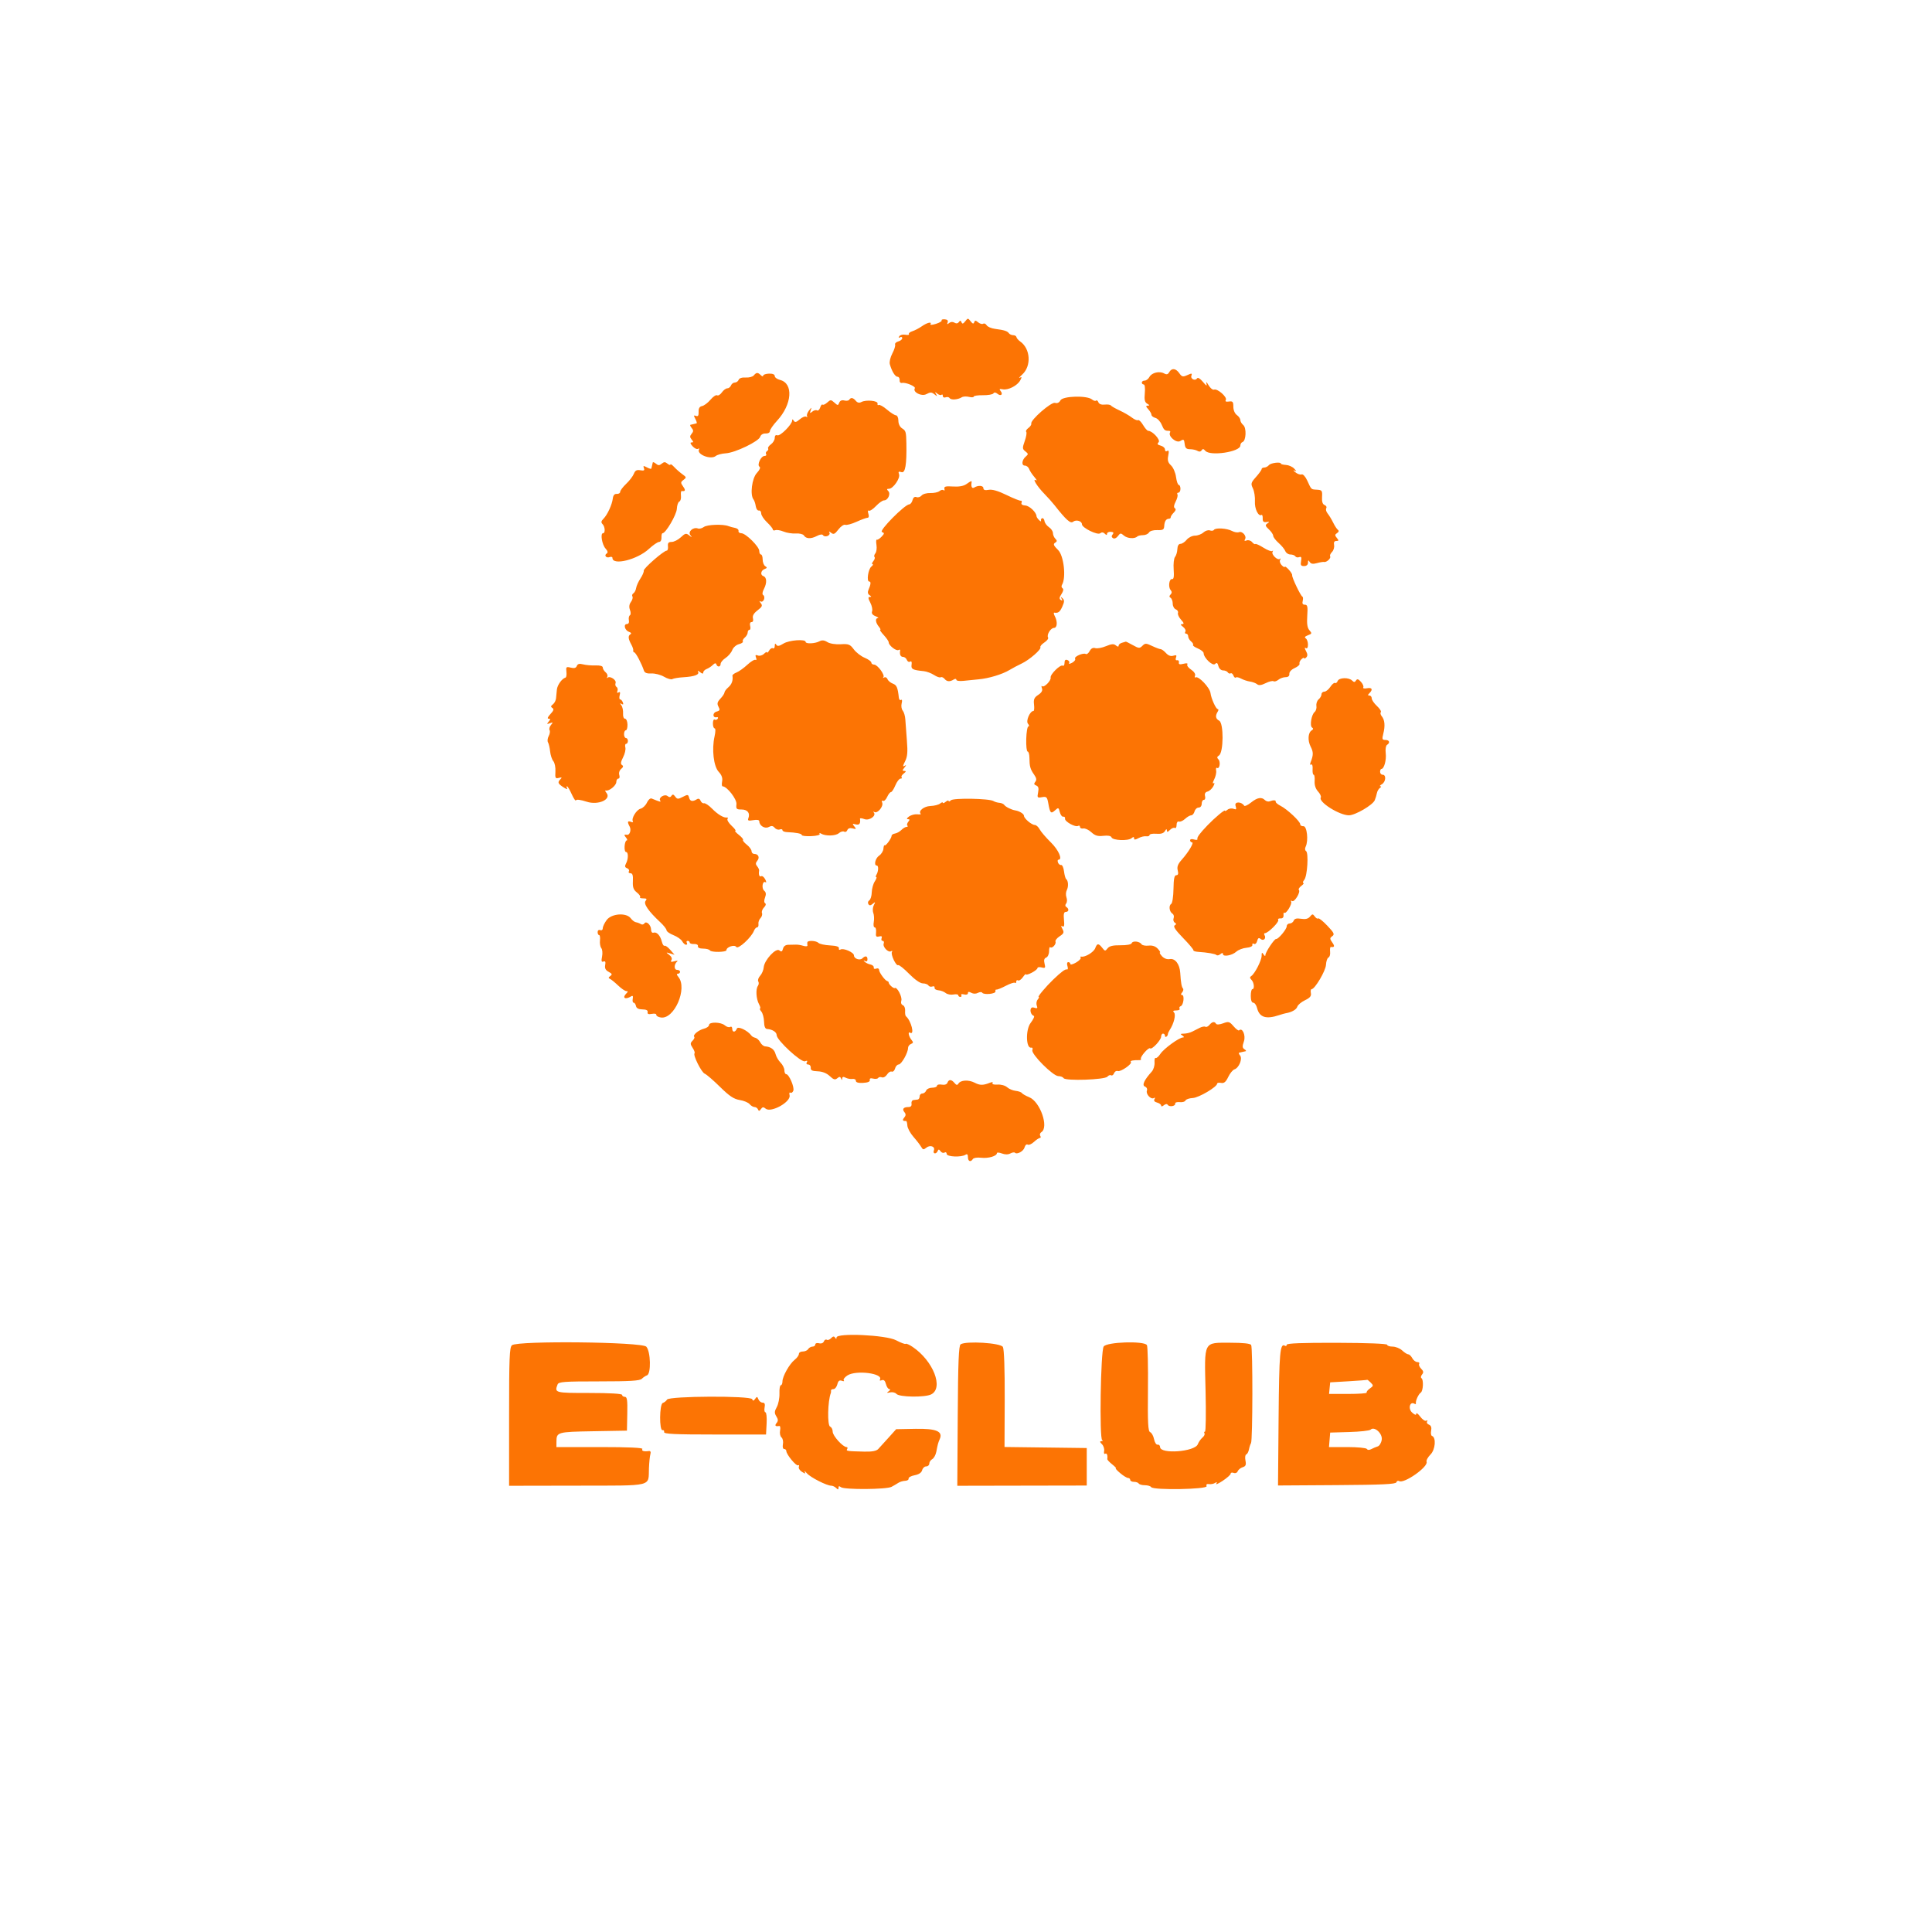 <svg id="svg" version="1.1" xmlns="http://www.w3.org/2000/svg" xmlns:xlink="http://www.w3.org/1999/xlink" width="400" height="400" viewBox="0, 0, 400,400"><g id="svgg"><path id="path0" d="M194.960 66.336 C 195.058 66.494,194.530 66.814,193.786 67.047 C 193.042 67.280,192.526 67.320,192.640 67.135 C 193.011 66.536,191.950 66.782,190.862 67.548 C 190.278 67.959,189.392 68.422,188.894 68.576 C 188.396 68.731,188.076 68.999,188.182 69.171 C 188.289 69.343,187.952 69.403,187.435 69.305 C 186.917 69.206,186.355 69.349,186.185 69.624 C 185.986 69.947,186.040 70.023,186.338 69.838 C 186.592 69.681,186.800 69.760,186.800 70.014 C 186.800 70.267,186.433 70.571,185.984 70.688 C 185.535 70.806,185.238 71.104,185.323 71.351 C 185.409 71.598,185.147 72.426,184.742 73.191 C 184.336 73.956,184.104 74.946,184.227 75.391 C 184.634 76.864,185.328 78.000,185.823 78.000 C 186.092 78.000,186.286 78.315,186.256 78.700 C 186.223 79.111,186.433 79.350,186.765 79.278 C 187.518 79.116,189.640 80.012,189.404 80.393 C 188.915 81.185,190.793 82.139,191.790 81.605 C 192.611 81.166,192.887 81.172,193.463 81.640 C 194.063 82.126,194.107 82.121,193.800 81.600 C 193.507 81.102,193.551 81.084,194.060 81.497 C 194.397 81.770,194.792 81.875,194.937 81.730 C 195.082 81.585,195.200 81.696,195.200 81.976 C 195.200 82.260,195.460 82.386,195.787 82.260 C 196.110 82.136,196.483 82.211,196.617 82.427 C 196.885 82.861,198.309 82.762,199.123 82.252 C 199.410 82.072,200.085 82.035,200.623 82.170 C 201.160 82.305,201.600 82.277,201.600 82.108 C 201.600 81.938,202.455 81.812,203.500 81.826 C 204.545 81.840,205.521 81.672,205.670 81.452 C 205.845 81.192,206.138 81.217,206.506 81.522 C 207.218 82.113,207.744 81.655,207.161 80.953 C 206.824 80.547,206.923 80.470,207.611 80.602 C 208.736 80.819,210.643 79.841,211.228 78.748 C 211.592 78.067,211.575 77.961,211.140 78.199 C 210.843 78.361,211.068 78.068,211.640 77.547 C 213.576 75.783,213.359 72.197,211.226 70.703 C 210.831 70.426,210.481 70.020,210.449 69.800 C 210.417 69.580,210.116 69.398,209.779 69.397 C 209.442 69.395,209.039 69.215,208.883 68.997 C 208.555 68.537,207.944 68.344,206.000 68.086 C 205.230 67.983,204.454 67.648,204.275 67.341 C 204.097 67.034,203.774 66.892,203.558 67.026 C 203.342 67.160,202.874 67.028,202.517 66.734 C 201.989 66.298,201.838 66.296,201.695 66.721 C 201.565 67.105,201.372 67.053,200.960 66.521 C 200.420 65.826,200.380 65.826,199.840 66.521 C 199.421 67.062,199.228 67.112,199.071 66.721 C 198.910 66.323,198.781 66.313,198.520 66.679 C 198.303 66.983,197.969 67.028,197.603 66.802 C 197.249 66.583,196.825 66.613,196.504 66.879 C 196.110 67.207,196.035 67.174,196.201 66.742 C 196.343 66.372,196.133 66.150,195.601 66.110 C 195.151 66.076,194.863 66.178,194.960 66.336 M242.075 77.051 C 241.806 77.532,241.530 77.601,241.017 77.314 C 240.046 76.770,238.452 77.155,237.974 78.049 C 237.753 78.462,237.308 78.800,236.986 78.800 C 236.664 78.800,236.400 78.980,236.400 79.200 C 236.400 79.420,236.577 79.600,236.794 79.600 C 237.020 79.600,237.116 80.369,237.020 81.395 C 236.891 82.777,237.007 83.280,237.526 83.583 C 238.019 83.870,238.049 83.979,237.638 83.988 C 237.190 83.998,237.211 84.149,237.738 84.731 C 238.102 85.134,238.400 85.653,238.400 85.885 C 238.400 86.117,238.762 86.401,239.204 86.517 C 239.646 86.633,240.231 87.258,240.504 87.907 C 240.988 89.059,241.154 89.200,242.024 89.200 C 242.257 89.200,242.361 89.340,242.255 89.511 C 241.772 90.293,243.545 91.812,244.357 91.312 C 245.066 90.876,245.162 90.939,245.275 91.912 C 245.374 92.771,245.611 93.001,246.400 93.005 C 246.950 93.008,247.645 93.167,247.945 93.357 C 248.280 93.570,248.601 93.522,248.780 93.232 C 248.995 92.884,249.193 92.909,249.541 93.329 C 250.514 94.501,256.800 93.561,256.800 92.243 C 256.800 91.926,257.007 91.598,257.259 91.514 C 257.994 91.269,258.106 88.586,257.406 88.005 C 257.073 87.728,256.800 87.264,256.800 86.974 C 256.800 86.683,256.473 86.210,256.074 85.923 C 255.648 85.616,255.348 84.903,255.350 84.200 C 255.352 83.176,255.218 83.019,254.432 83.133 C 253.825 83.220,253.608 83.111,253.793 82.811 C 254.146 82.241,252.064 80.400,251.369 80.667 C 251.088 80.775,250.564 80.354,250.204 79.732 C 249.825 79.076,249.644 78.937,249.774 79.400 C 249.947 80.013,249.777 79.933,249.050 79.057 C 248.477 78.367,247.996 78.082,247.838 78.339 C 247.453 78.961,246.411 78.437,246.673 77.754 C 246.861 77.265,246.729 77.250,245.835 77.657 C 244.898 78.084,244.702 78.039,244.164 77.270 C 243.441 76.238,242.581 76.148,242.075 77.051 M156.063 77.724 C 155.824 78.012,155.070 78.209,154.387 78.162 C 153.625 78.109,153.062 78.293,152.930 78.638 C 152.811 78.947,152.458 79.200,152.145 79.200 C 151.831 79.200,151.471 79.470,151.345 79.800 C 151.218 80.130,150.874 80.400,150.580 80.400 C 150.286 80.400,149.780 80.780,149.455 81.243 C 149.130 81.707,148.686 81.977,148.468 81.842 C 148.251 81.708,147.634 82.120,147.097 82.758 C 146.560 83.396,145.778 83.986,145.360 84.069 C 144.830 84.174,144.612 84.538,144.640 85.274 C 144.670 86.046,144.523 86.269,144.094 86.104 C 143.608 85.918,143.587 86.027,143.968 86.739 C 144.221 87.213,144.332 87.623,144.214 87.650 C 144.096 87.678,143.820 87.745,143.600 87.800 C 143.380 87.855,143.088 87.923,142.951 87.950 C 142.814 87.978,142.926 88.270,143.200 88.600 C 143.597 89.079,143.597 89.321,143.200 89.800 C 142.803 90.279,142.803 90.521,143.200 91.000 C 143.598 91.480,143.596 91.600,143.187 91.600 C 142.841 91.600,142.907 91.856,143.391 92.391 C 143.785 92.825,144.291 93.068,144.515 92.929 C 144.740 92.790,144.834 92.839,144.725 93.038 C 144.160 94.069,147.171 95.254,148.196 94.403 C 148.497 94.153,149.435 93.905,150.280 93.852 C 152.221 93.731,157.086 91.388,157.391 90.429 C 157.529 89.994,157.975 89.725,158.510 89.753 C 159.015 89.780,159.400 89.566,159.400 89.258 C 159.400 88.960,160.064 87.997,160.875 87.118 C 163.999 83.735,164.319 79.368,161.496 78.660 C 160.893 78.509,160.400 78.144,160.400 77.850 C 160.400 77.513,159.957 77.331,159.201 77.357 C 158.541 77.381,158.001 77.571,158.001 77.780 C 158.000 77.989,157.784 77.944,157.520 77.680 C 156.906 77.066,156.602 77.075,156.063 77.724 M219.555 82.884 C 219.297 83.367,218.893 83.556,218.433 83.411 C 217.660 83.165,213.298 86.971,213.515 87.702 C 213.578 87.915,213.309 88.325,212.916 88.612 C 212.523 88.900,212.322 89.256,212.470 89.403 C 212.618 89.551,212.482 90.401,212.168 91.291 C 211.648 92.765,211.660 92.958,212.298 93.455 C 212.917 93.936,212.929 94.059,212.400 94.500 C 211.554 95.205,211.425 96.400,212.195 96.400 C 212.542 96.400,212.936 96.715,213.072 97.100 C 213.208 97.485,213.697 98.234,214.160 98.765 C 214.622 99.295,214.762 99.591,214.470 99.423 C 213.626 98.934,214.765 100.761,216.241 102.262 C 216.924 102.956,217.846 103.986,218.290 104.551 C 220.725 107.647,221.639 108.466,222.167 108.027 C 222.778 107.521,223.998 107.863,224.003 108.543 C 224.009 109.274,227.238 110.866,227.789 110.409 C 228.099 110.151,228.419 110.179,228.730 110.490 C 229.072 110.832,229.200 110.836,229.200 110.505 C 229.200 110.255,229.551 110.076,229.980 110.108 C 230.539 110.151,230.646 110.303,230.360 110.648 C 230.090 110.974,230.116 111.224,230.441 111.425 C 230.717 111.596,231.148 111.412,231.454 110.993 C 231.938 110.332,232.053 110.322,232.694 110.884 C 233.394 111.498,234.930 111.604,235.459 111.075 C 235.610 110.924,236.144 110.800,236.647 110.800 C 237.149 110.800,237.704 110.553,237.880 110.251 C 238.065 109.933,238.789 109.722,239.598 109.751 C 240.787 109.793,241.002 109.664,241.044 108.887 C 241.095 107.914,241.437 107.400,242.033 107.400 C 242.235 107.400,242.394 107.259,242.386 107.086 C 242.378 106.913,242.661 106.482,243.015 106.128 C 243.427 105.716,243.509 105.391,243.243 105.227 C 242.967 105.056,243.023 104.592,243.411 103.843 C 243.733 103.224,243.896 102.555,243.774 102.358 C 243.652 102.161,243.743 102.000,243.976 102.000 C 244.209 102.000,244.400 101.640,244.400 101.200 C 244.400 100.760,244.244 100.400,244.053 100.400 C 243.862 100.400,243.606 99.662,243.485 98.760 C 243.364 97.852,242.899 96.779,242.444 96.355 C 241.812 95.766,241.680 95.299,241.873 94.333 C 242.053 93.434,241.993 93.157,241.662 93.361 C 241.394 93.527,241.200 93.405,241.200 93.070 C 241.200 92.753,240.798 92.388,240.307 92.260 C 239.630 92.083,239.526 91.914,239.877 91.563 C 240.338 91.102,238.607 89.200,237.729 89.200 C 237.533 89.200,237.052 88.657,236.659 87.993 C 236.267 87.329,235.800 86.877,235.620 86.987 C 235.441 87.098,234.868 86.858,234.347 86.454 C 233.826 86.049,232.680 85.386,231.800 84.980 C 230.920 84.574,230.106 84.109,229.992 83.946 C 229.877 83.783,229.302 83.703,228.713 83.768 C 228.045 83.841,227.555 83.659,227.411 83.285 C 227.285 82.955,227.067 82.800,226.927 82.939 C 226.788 83.079,226.404 82.970,226.076 82.697 C 225.041 81.838,220.038 81.981,219.555 82.884 M175.823 82.762 C 175.700 82.962,175.242 83.031,174.804 82.917 C 174.295 82.784,173.919 82.947,173.755 83.372 C 173.520 83.986,173.446 83.985,172.751 83.355 C 172.051 82.723,171.950 82.721,171.268 83.339 C 170.865 83.703,170.431 83.898,170.304 83.771 C 170.177 83.644,169.954 83.916,169.808 84.376 C 169.662 84.835,169.367 85.104,169.154 84.971 C 168.940 84.839,168.499 84.952,168.173 85.222 C 167.679 85.633,167.625 85.589,167.845 84.957 C 168.088 84.255,168.062 84.258,167.489 84.996 C 167.149 85.433,166.973 85.956,167.097 86.157 C 167.222 86.359,167.139 86.410,166.913 86.270 C 166.688 86.131,166.088 86.377,165.581 86.817 C 164.870 87.433,164.584 87.500,164.335 87.109 C 164.118 86.766,164.010 86.750,164.006 87.061 C 163.995 87.875,161.532 90.349,160.953 90.127 C 160.603 89.992,160.400 90.191,160.400 90.669 C 160.400 91.084,160.050 91.676,159.621 91.985 C 159.193 92.293,158.926 92.680,159.028 92.845 C 159.130 93.010,159.027 93.260,158.800 93.400 C 158.573 93.540,158.491 93.823,158.617 94.028 C 158.744 94.232,158.595 94.400,158.288 94.400 C 157.549 94.400,156.674 96.275,157.248 96.630 C 157.504 96.788,157.285 97.297,156.685 97.944 C 155.680 99.025,155.251 102.461,156.003 103.400 C 156.179 103.620,156.390 104.250,156.471 104.800 C 156.552 105.350,156.840 105.755,157.109 105.700 C 157.379 105.645,157.600 105.916,157.600 106.301 C 157.600 106.687,158.140 107.512,158.800 108.135 C 159.460 108.758,160.000 109.427,160.000 109.621 C 160.000 109.816,160.239 109.883,160.531 109.771 C 160.823 109.659,161.588 109.787,162.231 110.056 C 162.874 110.325,164.014 110.503,164.764 110.453 C 165.515 110.402,166.265 110.582,166.432 110.852 C 166.873 111.565,167.882 111.614,169.102 110.981 C 169.784 110.627,170.259 110.571,170.417 110.827 C 170.553 111.047,170.964 111.112,171.330 110.972 C 171.696 110.831,171.872 110.510,171.721 110.258 C 171.548 109.970,171.675 109.985,172.064 110.300 C 172.579 110.717,172.829 110.606,173.579 109.627 C 174.073 108.982,174.713 108.545,175.000 108.655 C 175.287 108.765,176.340 108.483,177.339 108.028 C 178.338 107.573,179.358 107.200,179.605 107.200 C 179.881 107.200,179.950 106.872,179.784 106.350 C 179.631 105.868,179.673 105.598,179.881 105.726 C 180.082 105.851,180.747 105.423,181.357 104.776 C 181.968 104.129,182.716 103.600,183.020 103.600 C 183.843 103.600,184.467 102.227,183.901 101.661 C 183.553 101.313,183.588 101.200,184.045 101.200 C 184.913 101.200,186.445 98.983,186.135 98.176 C 185.935 97.654,186.048 97.561,186.651 97.753 C 187.432 98.000,187.739 96.180,187.657 91.800 C 187.612 89.421,187.541 89.170,186.776 88.692 C 186.313 88.403,186.000 87.763,186.000 87.104 C 186.000 86.496,185.775 85.993,185.500 85.984 C 185.225 85.975,184.386 85.442,183.635 84.800 C 182.884 84.158,182.115 83.729,181.925 83.846 C 181.735 83.964,181.630 83.834,181.690 83.559 C 181.822 82.957,179.317 82.713,178.342 83.232 C 177.899 83.469,177.524 83.390,177.193 82.992 C 176.633 82.317,176.149 82.236,175.823 82.762 M135.150 95.751 C 135.123 95.888,135.055 96.180,135.000 96.400 C 134.945 96.620,134.878 96.896,134.850 97.014 C 134.822 97.132,134.413 97.021,133.939 96.768 C 133.217 96.381,133.117 96.406,133.315 96.923 C 133.497 97.398,133.328 97.498,132.569 97.360 C 131.826 97.225,131.501 97.403,131.234 98.091 C 131.039 98.591,130.322 99.529,129.640 100.175 C 128.958 100.821,128.400 101.566,128.400 101.830 C 128.400 102.095,128.085 102.286,127.700 102.256 C 127.234 102.219,126.959 102.534,126.877 103.200 C 126.717 104.500,125.752 106.591,124.936 107.407 C 124.455 107.888,124.407 108.167,124.746 108.506 C 125.282 109.042,125.355 110.400,124.847 110.400 C 124.251 110.400,124.640 112.760,125.367 113.564 C 125.824 114.068,125.908 114.410,125.620 114.588 C 125.003 114.969,125.509 115.610,126.213 115.340 C 126.536 115.216,126.800 115.294,126.800 115.514 C 126.800 117.144,131.926 115.884,134.332 113.662 C 135.204 112.858,136.160 112.200,136.458 112.200 C 136.768 112.200,136.979 111.814,136.952 111.300 C 136.926 110.805,137.026 110.400,137.175 110.400 C 137.833 110.400,140.070 106.579,140.132 105.349 C 140.170 104.614,140.402 103.935,140.649 103.839 C 140.895 103.743,141.047 103.206,140.985 102.644 C 140.924 102.083,140.992 101.640,141.137 101.660 C 141.906 101.762,141.986 101.515,141.438 100.733 C 140.889 99.949,140.896 99.817,141.515 99.353 C 142.150 98.877,142.133 98.792,141.284 98.186 C 140.780 97.826,140.015 97.154,139.584 96.691 C 139.153 96.228,138.800 95.995,138.800 96.174 C 138.800 96.352,138.530 96.274,138.200 96.000 C 137.721 95.603,137.479 95.603,137.000 96.000 C 136.521 96.397,136.279 96.397,135.800 96.000 C 135.470 95.726,135.178 95.614,135.150 95.751 M262.717 96.300 C 262.489 96.575,262.054 96.800,261.751 96.800 C 261.448 96.800,261.200 96.948,261.200 97.128 C 261.200 97.308,260.679 98.039,260.043 98.752 C 258.985 99.937,258.930 100.141,259.403 101.124 C 259.687 101.716,259.874 102.920,259.818 103.800 C 259.721 105.322,260.540 107.008,261.183 106.610 C 261.335 106.517,261.446 106.836,261.430 107.320 C 261.407 107.980,261.600 108.171,262.200 108.083 C 262.850 107.989,262.889 108.041,262.405 108.365 C 261.898 108.706,261.941 108.886,262.705 109.598 C 263.197 110.056,263.600 110.654,263.600 110.927 C 263.600 111.199,264.105 111.867,264.722 112.411 C 265.338 112.955,265.963 113.715,266.109 114.100 C 266.255 114.485,266.730 114.800,267.164 114.800 C 267.598 114.800,268.059 114.972,268.189 115.183 C 268.319 115.393,268.681 115.467,268.993 115.347 C 269.417 115.184,269.513 115.390,269.372 116.165 C 269.221 116.999,269.342 117.200,269.992 117.200 C 270.493 117.200,270.802 116.934,270.806 116.500 C 270.811 115.944,270.884 115.914,271.163 116.354 C 271.414 116.750,271.840 116.817,272.657 116.589 C 273.286 116.413,273.954 116.305,274.142 116.348 C 274.648 116.466,275.623 115.561,275.392 115.187 C 275.282 115.010,275.458 114.599,275.782 114.275 C 276.106 113.951,276.298 113.307,276.208 112.843 C 276.099 112.276,276.251 112.000,276.672 112.000 C 277.196 112.000,277.213 111.898,276.775 111.370 C 276.341 110.847,276.350 110.676,276.826 110.370 C 277.188 110.136,277.252 109.889,276.999 109.700 C 276.779 109.535,276.337 108.860,276.017 108.200 C 275.696 107.540,275.184 106.696,274.878 106.325 C 274.572 105.954,274.441 105.458,274.586 105.222 C 274.732 104.987,274.577 104.689,274.242 104.561 C 273.828 104.402,273.659 103.866,273.716 102.893 C 273.792 101.589,273.701 101.454,272.695 101.391 C 271.413 101.312,271.536 101.425,270.660 99.517 C 270.266 98.659,269.767 98.114,269.478 98.226 C 269.202 98.331,268.622 98.130,268.189 97.779 C 267.755 97.428,267.670 97.269,268.000 97.427 C 268.478 97.655,268.467 97.572,267.946 97.017 C 267.587 96.634,266.822 96.294,266.247 96.261 C 265.671 96.227,265.200 96.110,265.200 96.000 C 265.200 95.574,263.110 95.827,262.717 96.300 M200.085 100.225 C 199.498 100.636,198.543 100.808,197.296 100.725 C 195.777 100.625,195.427 100.719,195.533 101.200 C 195.607 101.530,195.533 101.667,195.370 101.503 C 195.207 101.340,194.824 101.414,194.519 101.668 C 194.213 101.921,193.359 102.106,192.619 102.078 C 191.880 102.050,191.065 102.280,190.808 102.590 C 190.552 102.899,190.074 103.050,189.747 102.924 C 189.364 102.777,189.073 102.999,188.929 103.548 C 188.807 104.017,188.503 104.409,188.253 104.419 C 187.305 104.459,181.932 109.888,182.591 110.141 C 183.147 110.355,183.138 110.466,182.509 111.127 C 182.119 111.538,181.681 111.811,181.535 111.734 C 181.389 111.658,181.356 112.148,181.463 112.823 C 181.569 113.498,181.465 114.281,181.231 114.562 C 180.998 114.843,180.921 115.188,181.060 115.327 C 181.200 115.467,181.086 115.855,180.808 116.190 C 180.530 116.526,180.459 116.806,180.651 116.813 C 180.843 116.820,180.730 117.045,180.400 117.313 C 179.740 117.849,179.379 120.400,179.963 120.400 C 180.359 120.400,180.306 120.970,179.802 122.140 C 179.593 122.627,179.675 123.002,180.042 123.234 C 180.456 123.497,180.468 123.589,180.090 123.594 C 179.698 123.599,179.720 123.872,180.187 124.775 C 180.521 125.421,180.687 126.230,180.555 126.572 C 180.397 126.985,180.634 127.322,181.258 127.572 C 181.776 127.780,181.991 127.961,181.735 127.975 C 181.151 128.007,181.269 128.920,181.967 129.760 C 182.259 130.112,182.379 130.400,182.233 130.400 C 182.087 130.400,182.425 130.893,182.984 131.496 C 183.543 132.099,184.000 132.779,184.000 133.007 C 184.000 133.632,185.581 134.859,186.029 134.582 C 186.244 134.449,186.394 134.489,186.363 134.670 C 186.219 135.495,186.445 136.000,186.957 136.000 C 187.264 136.000,187.622 136.281,187.754 136.625 C 187.886 136.969,188.190 137.130,188.430 136.982 C 188.706 136.811,188.817 137.042,188.733 137.615 C 188.596 138.544,188.930 138.721,191.269 138.959 C 191.857 139.019,192.807 139.375,193.381 139.750 C 193.954 140.126,194.577 140.338,194.766 140.221 C 194.955 140.104,195.318 140.260,195.572 140.566 C 196.059 141.153,196.668 141.185,197.500 140.665 C 197.775 140.493,198.000 140.528,198.000 140.742 C 198.000 140.956,198.675 141.055,199.500 140.961 C 200.325 140.867,201.720 140.727,202.600 140.649 C 204.701 140.464,207.504 139.618,209.000 138.718 C 209.660 138.321,210.778 137.728,211.485 137.399 C 213.096 136.650,215.663 134.425,215.402 134.003 C 215.295 133.830,215.661 133.390,216.216 133.026 C 216.771 132.662,217.121 132.196,216.994 131.991 C 216.653 131.439,217.535 130.000,218.214 130.000 C 218.896 130.000,218.987 128.696,218.383 127.568 C 218.153 127.139,218.108 126.812,218.283 126.842 C 219.095 126.978,219.444 126.711,219.950 125.568 C 220.390 124.575,220.397 124.245,219.989 123.868 C 219.595 123.504,219.554 123.524,219.803 123.962 C 220.023 124.348,219.972 124.430,219.640 124.225 C 219.272 123.997,219.304 123.700,219.774 122.984 C 220.162 122.391,220.242 121.950,219.989 121.793 C 219.768 121.657,219.715 121.337,219.872 121.083 C 220.770 119.631,220.258 115.034,219.069 113.872 C 218.136 112.960,218.004 112.645,218.440 112.375 C 218.881 112.103,218.892 111.932,218.497 111.537 C 218.223 111.263,218.000 110.738,218.000 110.369 C 218.000 110.000,217.630 109.451,217.178 109.149 C 216.726 108.847,216.309 108.280,216.253 107.889 C 216.196 107.498,215.981 107.228,215.775 107.289 C 215.569 107.350,215.458 107.580,215.529 107.800 C 215.599 108.020,215.419 107.966,215.129 107.680 C 214.838 107.394,214.599 107.034,214.597 106.880 C 214.589 106.096,213.148 104.712,212.285 104.660 C 211.661 104.622,211.374 104.411,211.500 104.084 C 211.609 103.800,211.541 103.611,211.349 103.665 C 211.157 103.719,209.830 103.189,208.400 102.489 C 206.655 101.634,205.438 101.281,204.700 101.415 C 203.943 101.553,203.600 101.447,203.600 101.075 C 203.600 100.504,202.524 100.429,201.693 100.943 C 201.247 101.218,201.015 100.771,201.153 99.900 C 201.219 99.479,201.098 99.516,200.085 100.225 M145.719 109.109 C 145.336 109.389,144.786 109.527,144.496 109.415 C 143.546 109.051,142.368 110.074,142.920 110.784 C 143.343 111.326,143.315 111.333,142.688 110.841 C 142.062 110.350,141.853 110.398,140.953 111.241 C 140.390 111.769,139.540 112.200,139.065 112.200 C 138.406 112.200,138.223 112.415,138.295 113.100 C 138.348 113.595,138.233 114.000,138.041 114.000 C 137.418 114.000,133.187 117.693,133.282 118.153 C 133.334 118.399,133.028 119.121,132.603 119.758 C 132.179 120.396,131.775 121.288,131.706 121.741 C 131.636 122.194,131.381 122.688,131.139 122.838 C 130.896 122.988,130.805 123.284,130.936 123.496 C 131.067 123.709,130.929 124.217,130.630 124.627 C 130.264 125.128,130.197 125.667,130.427 126.272 C 130.623 126.788,130.616 127.267,130.409 127.394 C 130.211 127.517,130.118 127.973,130.202 128.408 C 130.293 128.883,130.137 129.200,129.812 129.200 C 129.021 129.200,129.341 130.499,130.207 130.803 C 130.671 130.965,130.783 131.163,130.509 131.333 C 129.994 131.651,130.055 132.267,130.725 133.484 C 130.992 133.970,131.163 134.510,131.105 134.684 C 131.047 134.858,131.153 135.036,131.340 135.080 C 131.661 135.156,132.850 137.418,133.324 138.855 C 133.474 139.309,133.948 139.487,134.870 139.436 C 135.602 139.396,136.779 139.700,137.487 140.113 C 138.195 140.526,138.969 140.743,139.208 140.595 C 139.447 140.448,140.488 140.276,141.521 140.214 C 143.822 140.075,144.885 139.665,144.521 139.058 C 144.370 138.806,144.551 138.847,144.923 139.149 C 145.384 139.523,145.600 139.551,145.600 139.236 C 145.600 138.983,145.915 138.656,146.300 138.510 C 146.685 138.364,147.262 137.986,147.582 137.669 C 147.980 137.275,148.212 137.236,148.315 137.546 C 148.529 138.187,149.200 138.111,149.200 137.446 C 149.200 137.141,149.658 136.592,150.218 136.225 C 150.778 135.858,151.401 135.123,151.604 134.590 C 151.806 134.058,152.427 133.508,152.983 133.369 C 153.539 133.229,153.908 132.974,153.802 132.803 C 153.696 132.631,153.877 132.268,154.204 131.996 C 154.532 131.724,154.800 131.254,154.800 130.951 C 154.800 130.648,154.963 130.400,155.163 130.400 C 155.362 130.400,155.431 130.040,155.316 129.600 C 155.190 129.119,155.304 128.800,155.600 128.800 C 155.891 128.800,156.010 128.482,155.891 128.026 C 155.752 127.496,156.053 126.972,156.844 126.366 C 157.809 125.627,157.917 125.379,157.500 124.864 C 157.185 124.475,157.170 124.348,157.458 124.521 C 157.710 124.672,158.031 124.496,158.172 124.130 C 158.312 123.764,158.247 123.353,158.027 123.217 C 157.771 123.059,157.827 122.584,158.181 121.902 C 158.808 120.694,158.756 119.519,158.065 119.288 C 157.364 119.055,157.507 118.121,158.289 117.821 C 158.838 117.611,158.868 117.489,158.439 117.224 C 158.142 117.041,157.900 116.421,157.900 115.845 C 157.900 115.270,157.743 114.800,157.550 114.800 C 157.358 114.800,157.200 114.477,157.200 114.081 C 157.200 113.176,154.397 110.400,153.483 110.400 C 153.107 110.400,152.845 110.186,152.900 109.924 C 152.955 109.662,152.640 109.381,152.200 109.300 C 151.760 109.219,151.130 109.048,150.800 108.920 C 149.666 108.480,146.414 108.600,145.719 109.109 M251.335 109.704 C 251.216 109.897,250.841 109.948,250.502 109.818 C 250.162 109.687,249.556 109.878,249.155 110.240 C 248.755 110.603,247.966 110.900,247.403 110.900 C 246.840 110.900,246.069 111.283,245.690 111.750 C 245.310 112.218,244.730 112.600,244.400 112.600 C 244.024 112.600,243.785 113.005,243.760 113.687 C 243.738 114.285,243.522 115.012,243.281 115.302 C 243.037 115.596,242.911 116.751,242.997 117.907 C 243.104 119.344,243.008 119.956,242.685 119.892 C 242.071 119.771,241.821 121.502,242.360 122.152 C 242.655 122.507,242.654 122.786,242.356 123.084 C 242.055 123.385,242.058 123.589,242.365 123.778 C 242.604 123.926,242.800 124.467,242.800 124.981 C 242.800 125.494,243.085 126.024,243.433 126.157 C 243.782 126.291,243.984 126.625,243.884 126.900 C 243.784 127.175,244.070 127.805,244.521 128.300 C 245.127 128.967,245.192 129.203,244.770 129.213 C 244.354 129.222,244.400 129.377,244.940 129.786 C 245.347 130.094,245.561 130.539,245.416 130.773 C 245.271 131.008,245.343 131.200,245.576 131.200 C 245.809 131.200,246.000 131.448,246.000 131.751 C 246.000 132.054,246.274 132.530,246.610 132.808 C 246.945 133.086,247.122 133.411,247.003 133.530 C 246.884 133.649,247.330 133.975,247.993 134.254 C 248.657 134.533,249.200 134.969,249.200 135.223 C 249.200 136.181,251.072 137.968,251.563 137.477 C 251.914 137.126,252.083 137.230,252.260 137.907 C 252.394 138.419,252.804 138.800,253.223 138.800 C 253.624 138.800,254.066 138.983,254.204 139.207 C 254.342 139.430,254.604 139.521,254.786 139.409 C 254.967 139.296,255.229 139.499,255.368 139.860 C 255.506 140.220,255.728 140.405,255.862 140.271 C 255.996 140.138,256.487 140.239,256.953 140.496 C 257.419 140.753,258.246 141.028,258.790 141.108 C 259.335 141.187,260.003 141.436,260.275 141.662 C 260.621 141.950,261.151 141.884,262.034 141.443 C 262.729 141.096,263.463 140.915,263.666 141.041 C 263.869 141.166,264.326 141.028,264.682 140.734 C 265.038 140.440,265.705 140.200,266.165 140.200 C 266.708 140.200,266.981 139.960,266.947 139.513 C 266.915 139.110,267.372 138.614,268.051 138.313 C 268.688 138.031,269.140 137.620,269.055 137.398 C 268.970 137.177,269.148 136.765,269.450 136.482 C 269.753 136.200,270.000 136.102,270.000 136.264 C 270.000 136.427,270.197 136.363,270.437 136.123 C 270.753 135.807,270.742 135.439,270.397 134.795 C 270.079 134.201,270.067 133.994,270.360 134.175 C 270.635 134.345,270.800 134.073,270.800 133.447 C 270.800 132.897,270.589 132.317,270.332 132.158 C 270.025 131.968,270.181 131.751,270.787 131.527 C 271.625 131.217,271.654 131.121,271.105 130.492 C 270.668 129.993,270.542 129.159,270.653 127.500 C 270.783 125.579,270.701 125.200,270.157 125.200 C 269.709 125.200,269.570 124.957,269.711 124.419 C 269.823 123.990,269.791 123.585,269.639 123.519 C 269.271 123.361,267.426 119.487,267.528 119.088 C 267.572 118.916,267.246 118.387,266.804 117.912 C 266.362 117.438,266.000 117.186,266.000 117.353 C 266.000 117.520,265.719 117.376,265.374 117.032 C 265.030 116.688,264.879 116.180,265.039 115.903 C 265.198 115.626,265.179 115.535,264.997 115.701 C 264.539 116.116,263.159 114.798,263.474 114.247 C 263.614 114.001,263.590 113.925,263.420 114.077 C 263.251 114.230,262.432 113.925,261.600 113.400 C 260.768 112.875,260.004 112.530,259.901 112.632 C 259.798 112.735,259.495 112.556,259.228 112.233 C 258.960 111.911,258.455 111.757,258.105 111.892 C 257.673 112.058,257.565 111.980,257.769 111.650 C 258.167 111.006,257.223 109.906,256.507 110.180 C 256.196 110.300,255.550 110.187,255.071 109.930 C 254.015 109.364,251.635 109.220,251.335 109.704 M162.215 133.240 C 161.321 133.792,160.954 133.853,160.721 133.486 C 160.510 133.154,160.410 133.230,160.406 133.724 C 160.403 134.122,160.231 134.343,160.025 134.215 C 159.818 134.088,159.464 134.302,159.237 134.692 C 159.010 135.081,158.819 135.252,158.812 135.071 C 158.805 134.891,158.525 135.018,158.188 135.354 C 157.850 135.693,157.283 135.853,156.919 135.714 C 156.418 135.521,156.324 135.626,156.526 136.151 C 156.672 136.531,156.627 136.740,156.426 136.616 C 156.225 136.492,155.462 136.947,154.730 137.628 C 153.999 138.309,152.994 139.028,152.497 139.225 C 152.000 139.421,151.617 139.721,151.644 139.891 C 151.801 140.852,151.508 141.687,150.800 142.293 C 150.360 142.670,150.000 143.151,150.000 143.363 C 150.000 143.575,149.625 144.148,149.166 144.636 C 148.501 145.344,148.418 145.686,148.756 146.318 C 149.109 146.977,149.040 147.149,148.348 147.329 C 147.486 147.555,147.517 148.688,148.380 148.490 C 148.644 148.430,148.744 148.568,148.602 148.797 C 148.461 149.026,148.177 149.109,147.972 148.983 C 147.768 148.856,147.600 149.213,147.600 149.776 C 147.600 150.339,147.761 150.800,147.957 150.800 C 148.165 150.800,148.158 151.499,147.941 152.464 C 147.337 155.155,147.750 158.683,148.802 159.802 C 149.418 160.458,149.640 161.080,149.506 161.780 C 149.399 162.341,149.441 162.800,149.600 162.800 C 150.512 162.800,152.591 165.477,152.473 166.500 C 152.361 167.481,152.475 167.600,153.531 167.600 C 154.771 167.600,155.349 168.345,154.939 169.414 C 154.749 169.911,154.943 169.986,155.952 169.808 C 156.718 169.674,157.200 169.756,157.200 170.023 C 157.200 170.946,158.348 171.656,159.149 171.228 C 159.718 170.923,160.038 170.963,160.387 171.385 C 160.646 171.697,161.115 171.854,161.429 171.733 C 161.743 171.613,162.000 171.678,162.000 171.877 C 162.000 172.077,162.405 172.257,162.900 172.278 C 164.837 172.360,166.000 172.588,166.000 172.887 C 166.000 173.059,166.887 173.161,167.971 173.114 C 169.079 173.066,169.840 172.864,169.709 172.652 C 169.579 172.442,169.693 172.410,169.968 172.580 C 170.871 173.139,172.992 173.096,173.675 172.505 C 174.046 172.184,174.542 172.041,174.778 172.186 C 175.013 172.332,175.306 172.189,175.429 171.870 C 175.571 171.498,175.967 171.370,176.526 171.514 C 177.287 171.709,177.332 171.656,176.877 171.101 C 176.424 170.548,176.465 170.492,177.177 170.678 C 177.929 170.875,178.202 170.510,178.051 169.511 C 178.027 169.353,178.438 169.386,178.964 169.586 C 179.985 169.975,181.516 168.881,180.901 168.203 C 180.735 168.021,180.801 167.986,181.047 168.126 C 181.677 168.486,182.947 166.959,182.653 166.194 C 182.513 165.828,182.576 165.662,182.803 165.802 C 183.019 165.936,183.406 165.585,183.663 165.023 C 183.919 164.460,184.277 164.000,184.459 164.000 C 184.641 164.000,185.052 163.370,185.374 162.600 C 185.696 161.830,186.178 161.200,186.446 161.200 C 186.714 161.200,186.816 161.083,186.673 160.940 C 186.530 160.796,186.725 160.442,187.106 160.152 C 187.606 159.772,187.647 159.622,187.251 159.613 C 186.786 159.602,186.786 159.497,187.251 158.923 C 187.688 158.384,187.691 158.312,187.267 158.567 C 186.876 158.802,186.904 158.558,187.373 157.652 C 187.874 156.684,187.958 155.743,187.762 153.308 C 187.625 151.599,187.479 149.632,187.437 148.938 C 187.395 148.244,187.153 147.425,186.897 147.117 C 186.642 146.810,186.544 146.135,186.680 145.617 C 186.823 145.069,186.768 144.772,186.549 144.908 C 186.341 145.036,186.139 144.839,186.099 144.471 C 185.868 142.334,185.659 141.840,184.861 141.544 C 184.377 141.365,183.877 140.946,183.749 140.612 C 183.621 140.278,183.310 140.122,183.058 140.266 C 182.806 140.410,182.730 140.385,182.888 140.209 C 183.281 139.774,181.685 137.600,180.973 137.600 C 180.658 137.600,180.400 137.411,180.400 137.180 C 180.400 136.948,179.775 136.498,179.012 136.179 C 178.248 135.860,177.236 135.075,176.763 134.435 C 175.999 133.402,175.694 133.284,174.051 133.383 C 172.973 133.448,171.822 133.262,171.296 132.936 C 170.637 132.528,170.183 132.488,169.622 132.788 C 168.731 133.265,166.800 133.342,166.800 132.900 C 166.799 132.269,163.375 132.523,162.215 133.240 M232.300 133.076 C 231.915 133.176,231.600 133.448,231.600 133.678 C 231.600 133.948,231.398 133.930,231.035 133.629 C 230.598 133.267,230.129 133.302,228.971 133.787 C 228.146 134.131,227.151 134.311,226.760 134.187 C 226.295 134.040,225.895 134.249,225.604 134.792 C 225.360 135.249,225.004 135.526,224.813 135.408 C 224.289 135.084,222.318 135.943,222.587 136.379 C 222.717 136.589,222.436 136.967,221.963 137.220 C 221.490 137.473,221.214 137.501,221.349 137.282 C 221.485 137.063,221.326 136.781,220.998 136.654 C 220.589 136.497,220.400 136.681,220.400 137.236 C 220.400 137.682,220.232 137.943,220.026 137.816 C 219.543 137.517,217.383 139.648,217.522 140.286 C 217.658 140.905,216.165 142.422,215.770 142.067 C 215.606 141.920,215.585 142.115,215.723 142.499 C 215.896 142.979,215.654 143.408,214.951 143.869 C 214.122 144.412,213.958 144.790,214.084 145.869 C 214.169 146.601,214.116 147.200,213.966 147.200 C 213.250 147.200,212.353 149.261,212.822 149.827 C 213.084 150.142,213.128 150.400,212.921 150.400 C 212.713 150.400,212.511 151.570,212.472 153.000 C 212.432 154.430,212.562 155.600,212.760 155.600 C 212.959 155.600,213.126 156.185,213.132 156.900 C 213.147 158.674,213.306 159.245,214.098 160.375 C 214.598 161.089,214.663 161.484,214.344 161.868 C 214.021 162.256,214.071 162.452,214.538 162.631 C 214.995 162.807,215.101 163.194,214.929 164.054 C 214.710 165.151,214.767 165.222,215.734 165.046 C 216.667 164.877,216.802 165.009,217.040 166.329 C 217.408 168.373,217.574 168.547,218.421 167.781 C 219.123 167.146,219.176 167.165,219.421 168.142 C 219.564 168.709,219.887 169.134,220.140 169.087 C 220.393 169.039,220.556 169.221,220.503 169.491 C 220.387 170.078,222.656 171.336,223.212 170.993 C 223.425 170.861,223.600 170.957,223.600 171.206 C 223.600 171.455,223.908 171.599,224.285 171.527 C 224.661 171.454,225.412 171.806,225.954 172.308 C 226.717 173.015,227.277 173.182,228.441 173.048 C 229.405 172.937,230.011 173.053,230.133 173.371 C 230.376 174.004,233.547 174.142,234.260 173.550 C 234.661 173.218,234.800 173.222,234.800 173.565 C 234.800 173.906,235.037 173.897,235.700 173.532 C 236.195 173.259,236.915 173.084,237.300 173.143 C 237.685 173.202,238.000 173.084,238.000 172.881 C 238.000 172.678,238.629 172.561,239.399 172.622 C 240.368 172.699,240.917 172.529,241.187 172.067 C 241.444 171.626,241.580 171.579,241.588 171.929 C 241.597 172.325,241.758 172.299,242.232 171.825 C 242.580 171.477,243.030 171.295,243.232 171.420 C 243.435 171.545,243.600 171.262,243.600 170.790 C 243.600 170.291,243.805 170.002,244.091 170.097 C 244.362 170.187,244.936 169.932,245.367 169.530 C 245.798 169.129,246.366 168.800,246.629 168.800 C 246.892 168.800,247.201 168.440,247.316 168.000 C 247.431 167.560,247.812 167.200,248.163 167.200 C 248.533 167.200,248.800 166.865,248.800 166.400 C 248.800 165.960,249.001 165.600,249.247 165.600 C 249.492 165.600,249.603 165.256,249.493 164.835 C 249.360 164.326,249.533 164.006,250.007 163.882 C 250.399 163.780,250.936 163.292,251.200 162.800 C 251.491 162.256,251.513 162.006,251.257 162.165 C 251.024 162.309,251.082 161.949,251.385 161.365 C 251.688 160.781,251.869 159.960,251.789 159.541 C 251.708 159.122,251.792 158.871,251.975 158.985 C 252.503 159.311,252.757 157.717,252.257 157.217 C 251.923 156.883,251.952 156.677,252.369 156.419 C 253.337 155.821,253.383 149.726,252.424 149.213 C 251.659 148.803,251.569 148.206,252.135 147.300 C 252.307 147.025,252.296 146.800,252.111 146.800 C 251.745 146.800,250.764 144.624,250.622 143.497 C 250.477 142.347,248.122 139.877,247.524 140.247 C 247.351 140.354,247.306 140.189,247.425 139.880 C 247.549 139.555,247.204 139.033,246.607 138.642 C 246.039 138.269,245.685 137.786,245.821 137.566 C 245.975 137.317,245.674 137.267,245.018 137.431 C 244.245 137.625,243.999 137.550,244.084 137.147 C 244.148 136.846,243.981 136.643,243.714 136.695 C 243.420 136.753,243.326 136.538,243.475 136.149 C 243.665 135.652,243.542 135.565,242.928 135.759 C 242.404 135.926,241.887 135.738,241.405 135.206 C 241.004 134.763,240.506 134.400,240.298 134.400 C 240.091 134.400,239.296 134.104,238.533 133.742 C 237.277 133.145,237.087 133.142,236.522 133.706 C 235.958 134.271,235.770 134.257,234.537 133.565 C 233.788 133.144,233.136 132.821,233.088 132.846 C 233.040 132.872,232.685 132.975,232.300 133.076 M119.425 137.879 C 119.261 138.305,118.890 138.409,118.169 138.228 C 117.236 137.994,117.156 138.070,117.272 139.085 C 117.343 139.698,117.259 140.239,117.086 140.286 C 116.351 140.486,115.392 141.818,115.297 142.771 C 115.241 143.337,115.160 144.160,115.118 144.600 C 115.076 145.040,114.780 145.598,114.460 145.839 C 114.015 146.175,113.993 146.349,114.369 146.581 C 114.730 146.804,114.621 147.139,113.960 147.842 C 113.407 148.431,113.260 148.800,113.579 148.800 C 113.998 148.800,114.001 148.917,113.592 149.409 C 113.163 149.926,113.201 149.975,113.843 149.734 C 114.505 149.486,114.533 149.533,114.066 150.108 C 113.772 150.469,113.645 150.949,113.784 151.174 C 113.923 151.399,113.840 151.951,113.600 152.400 C 113.360 152.849,113.296 153.431,113.458 153.694 C 113.620 153.956,113.818 154.803,113.897 155.577 C 113.976 156.350,114.276 157.256,114.564 157.591 C 114.852 157.926,115.045 158.890,114.993 159.734 C 114.910 161.095,114.990 161.244,115.707 161.056 C 116.314 160.897,116.401 160.959,116.058 161.302 C 115.390 161.970,115.481 162.230,116.649 162.995 C 117.226 163.374,117.576 163.484,117.426 163.241 C 117.276 162.999,117.262 162.800,117.396 162.800 C 117.530 162.800,117.969 163.538,118.373 164.439 C 118.777 165.341,119.173 165.905,119.254 165.693 C 119.340 165.465,120.251 165.586,121.470 165.987 C 123.859 166.773,126.675 165.495,125.547 164.137 C 125.282 163.817,125.230 163.603,125.432 163.662 C 126.088 163.854,127.600 162.627,127.600 161.904 C 127.600 161.517,127.792 161.200,128.027 161.200 C 128.262 161.200,128.348 160.865,128.218 160.456 C 128.080 160.022,128.243 159.496,128.610 159.192 C 129.054 158.823,129.104 158.588,128.781 158.388 C 128.452 158.185,128.512 157.744,128.997 156.806 C 129.366 156.091,129.580 155.168,129.472 154.753 C 129.364 154.339,129.438 154.000,129.637 154.000 C 129.837 154.000,130.000 153.730,130.000 153.400 C 130.000 153.070,129.820 152.800,129.600 152.800 C 129.380 152.800,129.200 152.440,129.200 152.000 C 129.200 151.560,129.368 151.200,129.573 151.200 C 129.779 151.200,129.931 150.660,129.912 150.000 C 129.894 149.340,129.663 148.800,129.401 148.800 C 129.128 148.800,128.956 148.328,128.999 147.700 C 129.041 147.095,128.878 146.340,128.637 146.023 C 128.307 145.588,128.321 145.519,128.695 145.744 C 129.032 145.946,129.114 145.842,128.953 145.421 C 128.822 145.079,128.571 144.800,128.395 144.800 C 128.219 144.800,128.176 144.412,128.300 143.937 C 128.454 143.351,128.379 143.166,128.068 143.358 C 127.777 143.538,127.691 143.429,127.832 143.061 C 127.954 142.742,127.870 142.367,127.645 142.228 C 127.419 142.088,127.331 141.724,127.448 141.418 C 127.687 140.797,126.285 139.866,125.788 140.314 C 125.614 140.471,125.589 140.395,125.731 140.145 C 125.874 139.895,125.723 139.468,125.396 139.196 C 125.068 138.924,124.800 138.480,124.800 138.209 C 124.800 137.895,124.254 137.736,123.300 137.772 C 122.475 137.804,121.318 137.704,120.729 137.551 C 119.953 137.349,119.594 137.440,119.425 137.879 M276.946 140.998 C 276.819 141.326,276.575 141.508,276.402 141.401 C 276.229 141.294,275.794 141.655,275.435 142.203 C 275.075 142.752,274.516 143.200,274.191 143.200 C 273.866 143.200,273.600 143.448,273.600 143.751 C 273.600 144.054,273.334 144.523,273.009 144.793 C 272.684 145.062,272.477 145.669,272.549 146.142 C 272.621 146.614,272.459 147.180,272.189 147.400 C 271.512 147.953,271.124 150.306,271.656 150.634 C 271.948 150.815,271.919 151.003,271.567 151.220 C 270.805 151.691,270.705 153.326,271.362 154.591 C 271.935 155.696,271.936 156.324,271.366 157.766 C 271.182 158.232,271.216 158.437,271.453 158.291 C 271.678 158.152,271.808 158.548,271.761 159.225 C 271.716 159.871,271.813 160.400,271.976 160.400 C 272.138 160.400,272.231 160.985,272.182 161.700 C 272.125 162.536,272.377 163.310,272.888 163.870 C 273.326 164.349,273.581 164.908,273.454 165.112 C 272.894 166.019,277.286 168.800,279.279 168.800 C 280.571 168.800,284.185 166.696,284.621 165.690 C 284.786 165.310,284.988 164.648,285.070 164.217 C 285.153 163.787,285.441 163.295,285.710 163.123 C 285.980 162.952,286.020 162.804,285.800 162.794 C 285.580 162.784,285.715 162.592,286.100 162.368 C 286.919 161.891,287.045 160.400,286.267 160.400 C 285.973 160.400,285.733 160.130,285.733 159.800 C 285.733 159.470,285.854 159.200,286.002 159.200 C 286.558 159.200,287.070 157.347,286.900 155.947 C 286.801 155.134,286.916 154.375,287.162 154.224 C 287.860 153.792,287.670 153.200,286.832 153.200 C 286.164 153.200,286.108 153.031,286.397 151.900 C 286.809 150.291,286.699 149.042,286.080 148.297 C 285.820 147.983,285.732 147.602,285.884 147.449 C 286.037 147.297,285.675 146.721,285.081 146.170 C 284.486 145.619,284.000 144.905,284.000 144.584 C 284.000 144.263,283.784 144.000,283.520 144.000 C 283.147 144.000,283.147 143.893,283.520 143.520 C 284.297 142.743,284.073 142.293,283.012 142.496 C 282.468 142.600,282.126 142.519,282.251 142.317 C 282.376 142.115,282.159 141.597,281.769 141.165 C 281.230 140.570,280.984 140.503,280.746 140.887 C 280.497 141.290,280.332 141.292,279.937 140.897 C 279.244 140.204,277.224 140.272,276.946 140.998 M137.087 164.855 C 136.700 165.072,136.506 165.449,136.657 165.693 C 136.919 166.117,136.776 166.086,134.909 165.322 C 134.639 165.212,134.204 165.594,133.941 166.170 C 133.678 166.747,133.089 167.313,132.631 167.428 C 131.769 167.645,130.664 169.457,131.032 170.052 C 131.147 170.238,130.962 170.284,130.621 170.153 C 129.910 169.880,129.841 170.156,130.372 171.148 C 130.728 171.812,130.392 172.906,129.855 172.834 C 129.184 172.744,129.139 172.844,129.600 173.400 C 129.874 173.730,129.941 174.000,129.749 174.001 C 129.557 174.001,129.362 174.541,129.316 175.201 C 129.270 175.860,129.405 176.400,129.616 176.400 C 130.115 176.400,130.110 177.847,129.607 178.786 C 129.313 179.336,129.369 179.579,129.833 179.757 C 130.173 179.888,130.339 180.176,130.202 180.397 C 130.065 180.619,130.215 180.800,130.535 180.800 C 130.962 180.800,131.095 181.232,131.033 182.430 C 130.968 183.710,131.146 184.214,131.862 184.777 C 132.363 185.171,132.659 185.608,132.520 185.747 C 132.381 185.886,132.679 186.000,133.182 186.000 C 133.895 186.000,134.001 186.117,133.660 186.527 C 133.182 187.103,134.258 188.665,136.700 190.937 C 137.415 191.603,138.000 192.350,138.000 192.599 C 138.000 192.847,138.645 193.304,139.433 193.613 C 140.221 193.922,141.037 194.496,141.247 194.888 C 141.457 195.279,141.812 195.600,142.038 195.600 C 142.263 195.600,142.336 195.420,142.200 195.200 C 142.064 194.980,142.143 194.800,142.376 194.800 C 142.609 194.800,142.800 194.957,142.800 195.148 C 142.800 195.339,143.205 195.474,143.700 195.448 C 144.225 195.420,144.558 195.608,144.500 195.900 C 144.438 196.209,144.849 196.400,145.576 196.400 C 146.223 196.400,146.856 196.568,146.983 196.772 C 147.251 197.206,150.400 197.161,150.400 196.723 C 150.400 196.056,152.092 195.501,152.435 196.056 C 152.793 196.636,155.570 194.097,156.106 192.700 C 156.254 192.315,156.545 192.000,156.752 192.000 C 156.959 192.000,157.084 191.689,157.028 191.308 C 156.972 190.928,157.160 190.383,157.446 190.097 C 157.732 189.811,157.873 189.335,157.760 189.040 C 157.647 188.745,157.836 188.221,158.180 187.877 C 158.546 187.512,158.645 187.151,158.418 187.011 C 158.177 186.862,158.168 186.411,158.394 185.817 C 158.652 185.138,158.601 184.733,158.220 184.416 C 157.619 183.918,157.867 182.271,158.485 182.653 C 158.702 182.787,158.673 182.510,158.420 182.037 C 158.167 181.564,157.789 181.283,157.580 181.412 C 157.227 181.630,157.023 181.059,157.167 180.258 C 157.200 180.070,157.020 179.665,156.765 179.358 C 156.413 178.934,156.418 178.660,156.785 178.218 C 157.342 177.547,157.020 176.800,156.176 176.800 C 155.859 176.800,155.600 176.543,155.600 176.229 C 155.600 175.915,155.156 175.309,154.614 174.882 C 154.071 174.455,153.721 174.013,153.835 173.899 C 153.949 173.785,153.558 173.311,152.967 172.846 C 152.376 172.381,152.050 172.000,152.242 172.000 C 152.434 172.000,152.095 171.539,151.487 170.976 C 150.880 170.412,150.490 169.778,150.621 169.566 C 150.752 169.354,150.711 169.213,150.530 169.254 C 149.897 169.394,148.614 168.638,147.427 167.423 C 146.769 166.750,146.019 166.248,145.761 166.307 C 145.502 166.366,145.182 166.130,145.048 165.782 C 144.899 165.394,144.611 165.271,144.303 165.463 C 143.399 166.028,142.875 165.932,142.674 165.163 C 142.493 164.470,142.385 164.455,141.367 164.983 C 140.384 165.493,140.205 165.486,139.790 164.919 C 139.444 164.446,139.245 164.404,139.025 164.759 C 138.829 165.077,138.571 165.108,138.260 164.850 C 137.956 164.598,137.544 164.600,137.087 164.855 M196.863 165.697 C 196.609 165.951,196.400 166.012,196.400 165.831 C 196.400 165.650,196.130 165.726,195.800 166.000 C 195.470 166.274,195.200 166.364,195.200 166.200 C 195.200 166.036,194.951 166.109,194.646 166.361 C 194.342 166.614,193.433 166.846,192.625 166.876 C 191.288 166.926,190.057 167.923,190.627 168.494 C 190.737 168.603,190.408 168.647,189.897 168.591 C 189.385 168.535,188.625 168.739,188.207 169.044 C 187.742 169.384,187.651 169.600,187.973 169.600 C 188.367 169.600,188.387 169.734,188.052 170.137 C 187.807 170.432,187.725 170.792,187.870 170.937 C 188.015 171.082,187.936 171.200,187.695 171.200 C 187.454 171.200,186.971 171.486,186.621 171.837 C 186.270 172.187,185.673 172.519,185.292 172.575 C 184.911 172.631,184.599 172.839,184.597 173.038 C 184.593 173.554,183.364 175.231,183.148 175.015 C 183.049 174.915,182.939 175.232,182.903 175.717 C 182.868 176.203,182.470 176.847,182.019 177.149 C 181.223 177.682,180.863 179.200,181.533 179.200 C 181.933 179.200,181.884 180.416,181.457 181.107 C 181.290 181.378,181.274 181.600,181.422 181.600 C 181.571 181.600,181.429 182.005,181.107 182.500 C 180.785 182.995,180.505 184.012,180.486 184.761 C 180.466 185.509,180.236 186.254,179.974 186.416 C 179.712 186.578,179.627 186.919,179.784 187.175 C 179.998 187.521,180.231 187.507,180.701 187.119 C 181.252 186.665,181.279 186.700,180.916 187.400 C 180.687 187.840,180.638 188.560,180.806 189.000 C 180.974 189.440,181.019 190.295,180.906 190.900 C 180.793 191.505,180.878 192.000,181.095 192.000 C 181.312 192.000,181.439 192.467,181.376 193.039 C 181.284 193.877,181.404 194.040,182.001 193.884 C 182.512 193.750,182.674 193.862,182.527 194.245 C 182.410 194.550,182.508 194.800,182.745 194.800 C 182.981 194.800,183.080 195.047,182.964 195.348 C 182.701 196.036,183.914 197.300,184.494 196.942 C 184.731 196.796,184.809 196.862,184.668 197.090 C 184.358 197.592,185.540 200.084,185.964 199.822 C 186.130 199.720,187.144 200.528,188.218 201.618 C 189.399 202.817,190.522 203.600,191.061 203.600 C 191.552 203.600,192.072 203.792,192.217 204.027 C 192.362 204.262,192.731 204.359,193.036 204.242 C 193.341 204.125,193.548 204.240,193.495 204.498 C 193.443 204.756,193.802 204.995,194.293 205.029 C 194.784 205.063,195.458 205.316,195.790 205.592 C 196.123 205.868,196.846 206.008,197.398 205.903 C 197.949 205.797,198.400 205.866,198.400 206.055 C 198.400 206.245,198.591 206.400,198.824 206.400 C 199.057 206.400,199.146 206.237,199.023 206.037 C 198.900 205.838,199.159 205.769,199.599 205.884 C 200.062 206.005,200.400 205.896,200.400 205.627 C 200.400 205.303,200.610 205.278,201.090 205.546 C 201.514 205.784,202.043 205.791,202.465 205.565 C 202.843 205.363,203.244 205.347,203.356 205.529 C 203.668 206.033,206.215 205.777,206.100 205.253 C 206.045 205.004,206.135 204.836,206.300 204.881 C 206.465 204.925,207.343 204.573,208.250 204.098 C 209.158 203.623,210.013 203.347,210.150 203.484 C 210.288 203.621,210.400 203.513,210.400 203.243 C 210.400 202.973,210.568 202.856,210.773 202.983 C 210.978 203.110,211.428 202.810,211.773 202.318 C 212.118 201.825,212.400 201.557,212.400 201.721 C 212.400 201.886,212.940 201.741,213.600 201.400 C 214.260 201.059,214.800 200.621,214.800 200.427 C 214.800 200.233,215.187 200.176,215.659 200.300 C 216.413 200.497,216.487 200.400,216.262 199.504 C 216.083 198.791,216.186 198.414,216.603 198.254 C 216.931 198.128,217.200 197.539,217.200 196.946 C 217.200 196.352,217.309 195.976,217.443 196.109 C 217.798 196.465,218.729 195.481,218.530 194.961 C 218.436 194.718,218.822 194.216,219.387 193.846 C 220.262 193.272,220.348 193.050,219.967 192.338 C 219.631 191.711,219.635 191.575,219.984 191.790 C 220.316 191.995,220.401 191.610,220.284 190.438 C 220.165 189.249,220.268 188.800,220.660 188.800 C 221.300 188.800,221.377 188.157,220.781 187.788 C 220.519 187.626,220.500 187.354,220.731 187.064 C 220.935 186.809,220.966 186.240,220.801 185.800 C 220.636 185.360,220.665 184.683,220.867 184.295 C 221.253 183.552,221.183 182.339,220.733 181.997 C 220.587 181.885,220.388 181.165,220.291 180.397 C 220.195 179.629,219.927 179.039,219.696 179.087 C 219.465 179.135,219.174 178.910,219.050 178.587 C 218.927 178.264,218.963 178.000,219.131 178.000 C 220.057 178.000,219.180 175.988,217.562 174.400 C 216.552 173.410,215.512 172.195,215.249 171.700 C 214.987 171.205,214.536 170.800,214.247 170.800 C 213.594 170.800,212.000 169.450,212.000 168.896 C 212.000 168.503,211.046 167.914,210.200 167.784 C 209.433 167.666,208.198 167.056,207.937 166.665 C 207.792 166.449,207.339 166.247,206.930 166.217 C 206.521 166.187,205.958 166.021,205.680 165.849 C 204.806 165.309,197.380 165.180,196.863 165.697 M259.000 166.164 C 258.340 166.692,257.710 166.985,257.600 166.816 C 257.019 165.921,255.522 165.925,255.807 166.821 C 256.043 167.566,255.972 167.675,255.395 167.454 C 255.012 167.307,254.451 167.391,254.149 167.642 C 253.847 167.893,253.600 167.985,253.600 167.846 C 253.600 167.550,251.468 169.339,250.013 170.855 C 248.387 172.549,247.792 173.360,247.910 173.722 C 247.971 173.908,247.656 173.945,247.210 173.803 C 246.742 173.655,246.400 173.726,246.400 173.973 C 246.400 174.208,246.577 174.400,246.794 174.400 C 247.278 174.400,246.099 176.389,244.654 178.010 C 243.860 178.901,243.651 179.463,243.837 180.204 C 244.011 180.899,243.923 181.200,243.543 181.200 C 243.141 181.200,242.989 181.935,242.958 184.041 C 242.935 185.613,242.722 187.001,242.480 187.150 C 241.932 187.489,242.098 188.766,242.742 189.164 C 243.009 189.329,243.119 189.746,242.986 190.092 C 242.854 190.437,242.957 190.850,243.215 191.010 C 243.572 191.230,243.568 191.373,243.196 191.602 C 242.859 191.811,243.397 192.611,244.927 194.178 C 246.148 195.429,247.114 196.575,247.073 196.726 C 247.033 196.877,247.450 197.029,248.000 197.066 C 249.988 197.196,251.608 197.475,251.865 197.731 C 252.009 197.875,252.368 197.793,252.663 197.548 C 253.024 197.248,253.200 197.240,253.200 197.524 C 253.200 198.160,255.085 197.828,255.958 197.038 C 256.380 196.656,257.327 196.290,258.063 196.226 C 258.858 196.156,259.355 195.912,259.290 195.624 C 259.230 195.358,259.377 195.262,259.617 195.411 C 259.865 195.564,260.150 195.313,260.276 194.832 C 260.443 194.193,260.625 194.089,261.013 194.411 C 261.603 194.901,262.214 194.270,261.800 193.600 C 261.664 193.380,261.711 193.200,261.904 193.200 C 262.540 193.200,264.887 190.865,264.645 190.473 C 264.515 190.263,264.722 190.115,265.104 190.145 C 265.549 190.180,265.778 189.938,265.740 189.473 C 265.707 189.074,265.783 188.850,265.910 188.977 C 266.253 189.319,267.593 187.113,267.315 186.663 C 267.184 186.450,267.277 186.400,267.521 186.551 C 268.011 186.854,269.332 184.666,268.913 184.247 C 268.773 184.106,269.005 183.729,269.429 183.409 C 269.853 183.088,270.043 182.820,269.851 182.813 C 269.659 182.806,269.743 182.510,270.037 182.156 C 270.676 181.385,270.969 176.552,270.398 176.199 C 270.165 176.055,270.136 175.670,270.329 175.276 C 270.936 174.040,270.593 170.993,269.855 171.056 C 269.495 171.086,269.200 170.906,269.200 170.656 C 269.199 170.061,266.503 167.536,265.119 166.834 C 264.525 166.532,264.075 166.149,264.119 165.983 C 264.211 165.640,263.654 165.604,262.873 165.904 C 262.583 166.015,262.142 165.902,261.893 165.653 C 261.196 164.956,260.315 165.112,259.000 166.164 M125.602 190.484 C 125.161 191.080,124.800 191.839,124.800 192.171 C 124.800 192.510,124.566 192.685,124.267 192.570 C 123.964 192.454,123.733 192.633,123.733 192.983 C 123.733 193.322,123.871 193.600,124.039 193.600 C 124.208 193.600,124.289 194.095,124.220 194.700 C 124.151 195.305,124.276 196.025,124.497 196.301 C 124.719 196.577,124.788 197.361,124.651 198.043 C 124.463 198.985,124.532 199.235,124.939 199.079 C 125.319 198.933,125.423 199.144,125.298 199.801 C 125.171 200.464,125.376 200.866,126.014 201.208 C 126.736 201.594,126.801 201.761,126.354 202.073 C 125.963 202.347,125.936 202.517,126.262 202.651 C 126.517 202.756,127.280 203.372,127.959 204.021 C 128.637 204.669,129.410 205.200,129.676 205.200 C 130.053 205.200,130.053 205.307,129.680 205.680 C 128.743 206.617,129.455 207.043,130.679 206.278 C 131.006 206.074,131.109 206.236,131.002 206.789 C 130.916 207.235,131.002 207.600,131.194 207.600 C 131.385 207.600,131.601 207.908,131.673 208.285 C 131.762 208.746,132.198 208.976,133.003 208.985 C 133.803 208.995,134.161 209.182,134.083 209.550 C 134.001 209.937,134.261 210.043,134.964 209.909 C 135.512 209.804,135.924 209.892,135.880 210.105 C 135.836 210.317,136.248 210.566,136.796 210.657 C 139.591 211.126,142.408 204.619,140.438 202.245 C 140.084 201.820,140.055 201.600,140.351 201.600 C 140.598 201.600,140.800 201.420,140.800 201.200 C 140.800 200.980,140.522 200.800,140.182 200.800 C 139.514 200.800,139.526 199.624,140.200 199.074 C 140.420 198.894,140.172 198.869,139.650 199.017 C 138.944 199.217,138.780 199.156,139.011 198.782 C 139.200 198.476,139.024 198.051,138.561 197.698 C 137.838 197.146,137.846 197.131,138.729 197.395 L 139.657 197.672 138.768 196.650 C 138.280 196.087,137.746 195.710,137.582 195.811 C 137.419 195.912,137.167 195.524,137.023 194.949 C 136.702 193.671,135.962 192.879,135.296 193.101 C 135.014 193.195,134.800 192.929,134.800 192.482 C 134.800 191.508,133.790 190.569,133.408 191.187 C 133.263 191.421,132.932 191.480,132.672 191.318 C 132.413 191.155,131.960 190.986,131.666 190.942 C 131.373 190.897,130.892 190.532,130.597 190.130 C 129.697 188.904,126.610 189.122,125.602 190.484 M271.218 189.779 C 270.841 190.233,270.284 190.367,269.378 190.223 C 268.458 190.077,268.013 190.190,267.852 190.608 C 267.727 190.934,267.349 191.200,267.013 191.200 C 266.676 191.200,266.400 191.461,266.400 191.779 C 266.400 192.386,264.645 194.487,264.203 194.409 C 263.853 194.348,262.001 197.121,261.994 197.718 C 261.990 198.016,261.840 197.971,261.600 197.600 C 261.286 197.113,261.211 197.168,261.206 197.888 C 261.199 198.856,259.779 201.629,259.057 202.083 C 258.729 202.290,258.742 202.502,259.103 202.863 C 259.655 203.415,259.781 204.800,259.280 204.800 C 259.104 204.800,258.960 205.430,258.960 206.200 C 258.960 207.071,259.153 207.600,259.472 207.600 C 259.754 207.600,260.109 208.093,260.260 208.696 C 260.749 210.644,262.119 211.084,264.848 210.167 C 265.372 209.991,265.980 209.818,266.200 209.781 C 267.435 209.577,268.400 209.031,268.591 208.429 C 268.710 208.052,269.427 207.449,270.184 207.088 C 271.213 206.597,271.521 206.226,271.403 205.616 C 271.317 205.167,271.381 204.800,271.546 204.800 C 272.227 204.800,274.469 201.008,274.532 199.749 C 274.570 199.014,274.802 198.335,275.049 198.239 C 275.295 198.143,275.447 197.606,275.385 197.044 C 275.324 196.483,275.392 196.040,275.537 196.060 C 276.306 196.162,276.386 195.915,275.838 195.133 C 275.295 194.358,275.295 194.219,275.838 193.822 C 276.356 193.443,276.202 193.122,274.798 191.646 C 273.893 190.694,273.045 190.022,272.915 190.151 C 272.785 190.281,272.472 190.104,272.219 189.758 C 271.800 189.186,271.708 189.188,271.218 189.779 M167.153 195.100 C 167.127 195.265,167.134 195.558,167.170 195.751 C 167.205 195.944,166.821 195.976,166.317 195.822 C 165.813 195.668,165.130 195.558,164.800 195.577 C 164.470 195.596,163.778 195.610,163.262 195.607 C 162.656 195.604,162.250 195.888,162.113 196.410 C 161.949 197.040,161.783 197.118,161.356 196.764 C 160.647 196.175,158.237 198.790,158.120 200.275 C 158.077 200.834,157.744 201.620,157.381 202.021 C 157.018 202.422,156.845 202.949,156.995 203.192 C 157.146 203.436,157.110 203.852,156.916 204.118 C 156.430 204.780,156.551 206.811,157.141 207.900 C 157.409 208.395,157.510 208.800,157.365 208.800 C 157.220 208.800,157.339 209.085,157.628 209.433 C 157.917 209.782,158.169 210.727,158.188 211.533 C 158.212 212.522,158.415 213.013,158.812 213.039 C 159.910 213.111,160.800 213.683,160.800 214.317 C 160.800 215.351,165.866 220.026,166.657 219.723 C 167.112 219.548,167.237 219.616,167.042 219.932 C 166.872 220.207,166.992 220.400,167.332 220.400 C 167.650 220.400,167.886 220.704,167.856 221.076 C 167.813 221.593,168.154 221.765,169.297 221.804 C 170.262 221.837,171.146 222.186,171.785 222.786 C 172.575 223.529,172.893 223.621,173.349 223.242 C 173.795 222.872,173.968 222.881,174.130 223.283 C 174.297 223.701,174.343 223.702,174.368 223.286 C 174.390 222.927,174.611 222.881,175.100 223.134 C 175.485 223.333,176.115 223.445,176.500 223.383 C 176.885 223.321,177.200 223.498,177.200 223.775 C 177.200 224.106,177.717 224.252,178.700 224.198 C 179.680 224.146,180.159 223.941,180.083 223.608 C 180.006 223.274,180.248 223.172,180.783 223.311 C 181.232 223.429,181.695 223.370,181.812 223.180 C 181.930 222.990,182.279 222.932,182.589 223.051 C 182.898 223.170,183.374 222.910,183.647 222.473 C 183.920 222.037,184.357 221.762,184.619 221.863 C 184.881 221.963,185.192 221.675,185.310 221.223 C 185.428 220.770,185.767 220.396,186.063 220.390 C 186.634 220.380,188.000 217.970,188.000 216.971 C 188.000 216.643,188.275 216.270,188.610 216.141 C 189.102 215.952,189.125 215.791,188.728 215.313 C 188.152 214.620,187.915 213.500,188.407 213.805 C 189.433 214.438,188.656 211.317,187.561 210.400 C 187.429 210.290,187.355 209.778,187.397 209.263 C 187.438 208.747,187.225 208.231,186.924 208.115 C 186.601 207.992,186.472 207.604,186.609 207.171 C 186.845 206.428,185.729 204.276,185.256 204.561 C 184.996 204.718,183.976 203.788,183.992 203.408 C 183.996 203.294,183.865 203.167,183.700 203.127 C 183.229 203.012,182.000 201.326,182.000 200.794 C 182.000 200.530,181.732 200.417,181.405 200.543 C 181.071 200.671,180.851 200.568,180.905 200.309 C 180.957 200.055,180.640 199.774,180.200 199.685 C 179.760 199.596,179.220 199.333,179.000 199.102 C 178.728 198.817,178.760 198.773,179.100 198.965 C 179.407 199.138,179.600 199.006,179.600 198.624 C 179.600 197.906,179.145 197.815,178.547 198.413 C 178.035 198.925,176.800 198.496,176.800 197.806 C 176.800 197.178,174.610 196.223,174.014 196.591 C 173.776 196.739,173.630 196.630,173.690 196.349 C 173.765 195.999,173.181 195.806,171.837 195.736 C 170.757 195.679,169.686 195.446,169.457 195.217 C 168.979 194.739,167.224 194.650,167.153 195.100 M234.309 195.273 C 234.218 195.547,233.284 195.721,231.993 195.706 C 230.435 195.688,229.685 195.865,229.315 196.340 C 228.839 196.950,228.757 196.945,228.236 196.273 C 227.448 195.257,227.142 195.263,226.757 196.306 C 226.448 197.139,224.647 198.230,223.870 198.055 C 223.689 198.014,223.630 198.124,223.739 198.301 C 223.848 198.477,223.411 198.923,222.768 199.292 C 222.126 199.661,221.600 199.791,221.600 199.581 C 221.600 199.372,221.408 199.200,221.173 199.200 C 220.926 199.200,220.855 199.542,221.003 200.010 C 221.145 200.456,221.108 200.771,220.922 200.710 C 220.560 200.592,219.749 201.187,218.055 202.813 C 216.539 204.268,214.750 206.400,215.046 206.400 C 215.185 206.400,215.093 206.647,214.842 206.949 C 214.591 207.251,214.507 207.812,214.654 208.195 C 214.875 208.772,214.766 208.843,214.021 208.607 C 213.109 208.317,213.136 209.981,214.049 210.332 C 214.238 210.405,213.936 211.061,213.380 211.791 C 212.306 213.198,212.409 217.134,213.513 216.905 C 213.769 216.852,213.870 217.073,213.742 217.406 C 213.435 218.208,218.017 222.800,219.125 222.800 C 219.580 222.800,220.070 222.989,220.213 223.221 C 220.592 223.835,228.738 223.557,229.274 222.911 C 229.503 222.635,229.852 222.508,230.048 222.630 C 230.245 222.751,230.518 222.559,230.654 222.202 C 230.791 221.846,231.132 221.642,231.412 221.749 C 232.011 221.979,234.510 220.243,234.128 219.861 C 233.887 219.620,234.706 219.449,235.896 219.492 C 236.168 219.502,236.314 219.384,236.218 219.230 C 235.986 218.854,237.817 216.750,238.116 217.050 C 238.464 217.398,240.400 215.337,240.400 214.618 C 240.400 214.278,240.580 214.000,240.800 214.000 C 241.020 214.000,241.200 214.210,241.200 214.467 C 241.200 214.943,241.795 214.551,241.806 214.067 C 241.809 213.920,241.988 213.530,242.203 213.200 C 243.055 211.892,243.497 210.057,243.064 209.624 C 242.765 209.325,242.906 209.200,243.544 209.200 C 244.041 209.200,244.345 209.035,244.221 208.834 C 244.097 208.633,244.202 208.399,244.455 208.315 C 245.041 208.120,245.287 206.000,244.724 206.000 C 244.440 206.000,244.448 205.824,244.748 205.463 C 244.993 205.168,245.071 204.804,244.922 204.655 C 244.642 204.375,244.485 203.476,244.354 201.400 C 244.241 199.609,243.292 198.368,242.187 198.568 C 241.620 198.671,240.998 198.440,240.571 197.968 C 240.189 197.545,240.001 197.200,240.154 197.200 C 240.306 197.200,240.106 196.851,239.709 196.425 C 239.229 195.910,238.587 195.694,237.794 195.782 C 237.137 195.855,236.480 195.722,236.333 195.487 C 235.954 194.880,234.492 194.725,234.309 195.273 M146.800 212.223 C 146.800 212.493,146.328 212.832,145.752 212.976 C 144.608 213.263,143.368 214.302,143.733 214.667 C 143.859 214.792,143.703 215.154,143.387 215.470 C 142.886 215.971,142.889 216.164,143.407 216.955 C 143.735 217.455,143.910 217.957,143.797 218.070 C 143.434 218.433,145.233 222.038,145.905 222.296 C 146.261 222.432,147.683 223.658,149.064 225.019 C 151.006 226.932,151.930 227.550,153.136 227.743 C 153.994 227.881,154.922 228.264,155.197 228.596 C 155.473 228.928,155.931 229.200,156.216 229.200 C 156.500 229.200,156.825 229.425,156.936 229.700 C 157.091 230.081,157.234 230.064,157.539 229.626 C 157.855 229.172,158.061 229.153,158.521 229.534 C 159.641 230.464,163.826 228.108,163.471 226.748 C 163.363 226.336,163.439 226.101,163.640 226.225 C 163.841 226.349,164.114 226.168,164.247 225.822 C 164.521 225.108,163.361 222.400,162.781 222.400 C 162.572 222.400,162.400 222.040,162.400 221.600 C 162.400 221.160,162.045 220.445,161.610 220.010 C 161.176 219.576,160.710 218.779,160.574 218.239 C 160.332 217.276,159.576 216.715,158.413 216.639 C 158.090 216.617,157.635 216.240,157.402 215.800 C 157.169 215.360,156.715 214.941,156.393 214.868 C 156.071 214.795,155.716 214.607,155.604 214.449 C 154.840 213.372,152.784 212.376,152.556 212.972 C 152.244 213.782,151.600 213.785,151.600 212.976 C 151.600 212.633,151.409 212.471,151.175 212.616 C 150.941 212.760,150.446 212.615,150.075 212.292 C 149.256 211.581,146.800 211.530,146.800 212.223 M250.404 212.196 C 250.132 212.523,249.757 212.697,249.571 212.582 C 249.385 212.467,248.865 212.559,248.416 212.786 C 247.967 213.014,247.242 213.380,246.805 213.600 C 246.368 213.820,245.603 214.003,245.105 214.006 C 244.374 214.011,244.315 214.087,244.800 214.400 C 245.167 214.637,245.213 214.790,244.920 214.794 C 244.124 214.804,240.945 217.119,240.232 218.208 C 239.865 218.768,239.428 219.141,239.261 219.038 C 239.094 218.935,238.993 219.365,239.037 219.995 C 239.080 220.624,238.819 221.468,238.455 221.870 C 236.880 223.610,236.384 224.708,237.057 224.966 C 237.404 225.100,237.583 225.467,237.458 225.792 C 237.184 226.507,238.299 227.710,238.894 227.342 C 239.157 227.179,239.207 227.266,239.022 227.565 C 238.829 227.876,239.025 228.134,239.560 228.274 C 240.022 228.394,240.400 228.674,240.400 228.896 C 240.400 229.134,240.630 229.107,240.964 228.830 C 241.310 228.543,241.621 228.510,241.766 228.745 C 242.075 229.246,243.426 229.017,243.312 228.483 C 243.264 228.258,243.683 228.124,244.244 228.185 C 244.806 228.247,245.343 228.095,245.439 227.849 C 245.535 227.602,246.214 227.370,246.949 227.332 C 248.208 227.269,252.000 225.027,252.000 224.346 C 252.000 224.181,252.367 224.117,252.816 224.203 C 253.426 224.321,253.797 224.013,254.288 222.984 C 254.649 222.227,255.227 221.517,255.572 221.405 C 256.516 221.099,257.294 219.195,256.745 218.533 C 256.501 218.240,256.414 217.978,256.551 217.950 C 256.688 217.923,256.980 217.855,257.200 217.800 C 257.420 217.745,257.735 217.675,257.900 217.644 C 258.065 217.613,257.951 217.430,257.646 217.237 C 257.204 216.957,257.182 216.627,257.538 215.606 C 257.967 214.376,257.213 212.654,256.540 213.327 C 256.418 213.449,255.902 213.065,255.393 212.474 C 254.549 211.494,254.361 211.441,253.236 211.865 C 252.517 212.136,251.910 212.177,251.778 211.965 C 251.451 211.435,250.967 211.516,250.404 212.196 M196.157 224.168 C 196.022 224.519,195.569 224.669,194.969 224.560 C 194.436 224.463,194.000 224.568,194.000 224.792 C 194.000 225.016,193.544 225.200,192.987 225.200 C 192.431 225.200,191.871 225.470,191.745 225.800 C 191.618 226.130,191.264 226.400,190.957 226.400 C 190.651 226.400,190.400 226.670,190.400 227.000 C 190.400 227.330,190.220 227.623,190.000 227.650 C 189.780 227.678,189.375 227.727,189.100 227.759 C 188.825 227.791,188.653 228.129,188.718 228.509 C 188.794 228.960,188.574 229.200,188.084 229.200 C 187.052 229.200,186.721 229.623,187.252 230.263 C 187.582 230.660,187.569 230.956,187.200 231.400 C 186.765 231.924,186.886 232.130,187.600 232.081 C 187.710 232.073,187.826 232.501,187.858 233.032 C 187.889 233.563,188.459 234.618,189.124 235.375 C 189.789 236.132,190.511 237.069,190.728 237.457 C 191.060 238.050,191.223 238.079,191.756 237.636 C 192.555 236.974,193.668 237.357,193.350 238.185 C 193.070 238.915,193.841 239.028,194.136 238.300 C 194.293 237.913,194.427 237.925,194.725 238.351 C 194.937 238.654,195.311 238.779,195.555 238.628 C 195.800 238.476,196.000 238.600,196.000 238.902 C 196.000 239.514,199.017 239.648,199.900 239.076 C 200.243 238.854,200.400 239.012,200.400 239.576 C 200.400 240.460,200.980 240.679,201.424 239.962 C 201.575 239.716,202.334 239.601,203.147 239.700 C 204.609 239.877,206.400 239.352,206.400 238.746 C 206.400 238.566,206.862 238.595,207.426 238.810 C 208.087 239.061,208.709 239.063,209.174 238.814 C 209.570 238.602,209.995 238.528,210.117 238.651 C 210.563 239.096,211.919 238.352,212.130 237.547 C 212.249 237.092,212.536 236.837,212.768 236.980 C 213.000 237.124,213.586 236.872,214.070 236.420 C 214.555 235.969,215.108 235.600,215.299 235.600 C 215.491 235.600,215.524 235.400,215.372 235.155 C 215.221 234.911,215.323 234.571,215.599 234.401 C 217.204 233.409,215.359 228.085,213.092 227.168 C 212.382 226.881,211.694 226.491,211.564 226.302 C 211.434 226.113,210.851 225.908,210.269 225.846 C 209.687 225.784,208.893 225.447,208.505 225.098 C 208.109 224.741,207.242 224.502,206.525 224.553 C 205.781 224.605,205.350 224.480,205.491 224.253 C 205.637 224.016,205.432 223.982,204.966 224.166 C 203.524 224.736,202.896 224.735,201.791 224.162 C 200.542 223.513,198.893 223.603,198.435 224.343 C 198.201 224.722,198.009 224.693,197.616 224.219 C 196.975 223.447,196.441 223.429,196.157 224.168 M172.076 277.053 C 171.788 277.364,171.382 277.512,171.173 277.383 C 170.965 277.255,170.694 277.411,170.571 277.730 C 170.439 278.075,170.033 278.229,169.574 278.109 C 169.148 277.998,168.800 278.108,168.800 278.353 C 168.800 278.599,168.539 278.800,168.220 278.800 C 167.901 278.800,167.496 279.031,167.320 279.314 C 167.144 279.596,166.640 279.821,166.200 279.814 C 165.760 279.806,165.400 280.035,165.400 280.323 C 165.400 280.610,165.010 281.150,164.534 281.523 C 163.463 282.360,162.000 284.953,162.000 286.012 C 162.000 286.445,161.846 286.800,161.658 286.800 C 161.470 286.800,161.343 287.565,161.377 288.500 C 161.410 289.435,161.163 290.699,160.828 291.308 C 160.322 292.227,160.306 292.557,160.732 293.240 C 161.129 293.875,161.138 294.193,160.774 294.631 C 160.332 295.164,160.538 295.379,161.350 295.231 C 161.542 295.196,161.612 295.623,161.506 296.181 C 161.399 296.739,161.532 297.377,161.800 297.600 C 162.068 297.823,162.202 298.454,162.097 299.003 C 161.986 299.584,162.093 300.000,162.353 300.000 C 162.599 300.000,162.800 300.192,162.800 300.427 C 162.800 301.123,164.859 303.611,165.240 303.375 C 165.433 303.256,165.501 303.393,165.391 303.680 C 165.281 303.967,165.571 304.440,166.037 304.730 C 166.739 305.169,166.837 305.169,166.607 304.730 C 166.455 304.438,166.661 304.576,167.065 305.036 C 167.820 305.895,171.179 307.600,172.116 307.600 C 172.404 307.600,172.856 307.816,173.120 308.080 C 173.493 308.453,173.600 308.442,173.600 308.031 C 173.600 307.660,173.749 307.622,174.100 307.904 C 174.776 308.448,183.531 308.391,184.572 307.837 C 185.027 307.594,185.670 307.219,186.000 307.004 C 186.330 306.789,186.960 306.601,187.400 306.588 C 187.840 306.575,188.161 306.366,188.114 306.124 C 188.067 305.882,188.632 305.571,189.370 305.432 C 190.240 305.269,190.785 304.902,190.918 304.390 C 191.032 303.956,191.412 303.600,191.763 303.600 C 192.113 303.600,192.400 303.339,192.400 303.020 C 192.400 302.701,192.676 302.286,193.013 302.097 C 193.349 301.908,193.727 301.225,193.851 300.577 C 194.154 298.994,194.231 298.710,194.568 297.938 C 195.263 296.344,193.838 295.744,189.545 295.824 L 185.541 295.899 183.969 297.650 C 183.105 298.612,182.144 299.670,181.834 300.000 C 181.443 300.416,180.554 300.582,178.935 300.542 C 175.305 300.452,175.137 300.426,175.400 300.000 C 175.536 299.780,175.476 299.600,175.266 299.600 C 174.512 299.600,172.400 297.261,172.400 296.427 C 172.400 295.958,172.164 295.484,171.875 295.373 C 171.259 295.137,171.362 290.079,172.017 288.400 C 172.060 288.290,172.073 288.065,172.047 287.900 C 172.021 287.735,172.250 287.600,172.557 287.600 C 172.863 287.600,173.225 287.156,173.361 286.614 C 173.542 285.890,173.793 285.695,174.304 285.878 C 174.687 286.015,174.864 285.977,174.697 285.794 C 174.530 285.610,174.865 285.151,175.441 284.773 C 177.224 283.604,182.976 284.345,182.175 285.641 C 182.056 285.833,182.230 285.887,182.562 285.759 C 182.976 285.600,183.248 285.854,183.427 286.564 C 183.570 287.134,183.892 287.603,184.143 287.606 C 184.399 287.610,184.336 287.801,184.000 288.041 C 183.516 288.386,183.571 288.432,184.285 288.276 C 184.772 288.170,185.359 288.310,185.589 288.587 C 186.161 289.276,191.508 289.352,192.800 288.690 C 195.412 287.350,193.221 281.751,188.955 278.866 C 188.270 278.403,187.618 278.115,187.506 278.228 C 187.394 278.340,186.502 278.006,185.524 277.487 C 183.461 276.390,173.207 275.917,173.194 276.918 C 173.189 277.270,173.109 277.277,172.894 276.944 C 172.681 276.615,172.455 276.645,172.076 277.053 M106.000 278.513 C 105.487 278.929,105.400 281.073,105.400 293.308 L 105.400 307.616 119.496 307.590 C 135.495 307.560,134.210 307.870,134.357 304.000 C 134.403 302.790,134.538 301.473,134.656 301.074 C 134.792 300.612,134.676 300.375,134.335 300.422 C 133.292 300.564,132.756 300.395,133.000 300.000 C 133.162 299.738,130.137 299.600,124.224 299.600 L 115.200 299.600 115.206 298.500 C 115.217 296.496,115.366 296.454,122.809 296.323 L 129.800 296.200 129.872 292.700 C 129.930 289.897,129.831 289.200,129.372 289.200 C 129.058 289.200,128.800 289.020,128.800 288.800 C 128.800 288.549,126.267 288.400,122.000 288.400 C 114.862 288.400,114.774 288.376,115.443 286.633 C 115.653 286.084,116.789 286.000,124.014 286.000 C 130.440 286.000,132.465 285.878,132.879 285.464 C 133.173 285.170,133.654 284.849,133.947 284.751 C 134.830 284.457,134.726 279.823,133.814 278.816 C 132.913 277.820,107.198 277.540,106.000 278.513 M198.890 278.326 C 198.494 278.585,198.359 281.921,198.290 293.138 L 198.200 307.615 211.600 307.589 L 225.000 307.564 225.000 303.682 L 225.000 299.800 216.488 299.692 L 207.975 299.584 208.014 289.614 C 208.037 283.438,207.895 279.351,207.638 278.872 C 207.192 278.037,200.015 277.589,198.890 278.326 M228.501 278.786 C 227.874 279.790,227.593 297.913,228.200 298.169 C 228.420 298.261,228.362 298.351,228.071 298.368 C 227.663 298.393,227.680 298.538,228.148 299.005 C 228.480 299.337,228.682 299.972,228.597 300.415 C 228.512 300.859,228.612 301.116,228.821 300.987 C 229.158 300.779,229.366 301.302,229.255 302.077 C 229.233 302.229,229.686 302.724,230.262 303.177 C 230.837 303.630,231.180 304.000,231.023 304.000 C 230.867 304.000,231.273 304.450,231.927 305.000 C 232.581 305.550,233.315 306.000,233.558 306.000 C 233.801 306.000,234.000 306.180,234.000 306.400 C 234.000 306.620,234.349 306.800,234.776 306.800 C 235.203 306.800,235.650 306.957,235.769 307.150 C 235.888 307.343,236.459 307.500,237.038 307.500 C 237.617 307.500,238.206 307.679,238.345 307.897 C 238.772 308.562,250.071 308.362,249.814 307.694 C 249.680 307.344,249.855 307.192,250.303 307.265 C 250.686 307.328,251.253 307.222,251.562 307.028 C 251.961 306.778,252.035 306.820,251.816 307.174 C 251.647 307.448,252.249 307.182,253.154 306.583 C 254.059 305.984,254.800 305.318,254.800 305.104 C 254.800 304.890,255.077 304.821,255.415 304.950 C 255.761 305.083,256.127 304.934,256.252 304.608 C 256.374 304.291,256.836 303.915,257.279 303.775 C 257.917 303.573,258.037 303.284,257.858 302.388 C 257.733 301.765,257.806 301.198,258.020 301.127 C 258.233 301.056,258.486 300.592,258.581 300.097 C 258.677 299.602,258.869 299.011,259.009 298.785 C 259.363 298.213,259.389 279.030,259.038 278.461 C 258.853 278.163,257.338 278.000,254.741 278.000 C 249.089 278.000,249.349 277.494,249.600 288.019 C 249.710 292.629,249.654 296.401,249.476 296.401 C 249.298 296.400,249.251 296.560,249.372 296.755 C 249.493 296.950,249.304 297.347,248.954 297.638 C 248.603 297.929,248.173 298.545,247.997 299.007 C 247.400 300.577,240.228 301.121,240.182 299.600 C 240.172 299.270,239.943 299.046,239.672 299.103 C 239.402 299.160,239.070 298.649,238.934 297.969 C 238.798 297.288,238.439 296.636,238.136 296.520 C 237.689 296.348,237.602 294.689,237.673 287.646 C 237.721 282.882,237.624 278.762,237.457 278.492 C 236.890 277.575,229.098 277.832,228.501 278.786 M266.400 278.416 C 266.400 278.653,266.240 278.749,266.045 278.628 C 265.011 277.989,264.835 279.962,264.720 293.494 L 264.600 307.553 276.767 307.477 C 286.122 307.418,288.972 307.284,289.101 306.898 C 289.193 306.621,289.449 306.506,289.669 306.643 C 290.670 307.261,295.760 303.682,295.360 302.640 C 295.255 302.365,295.621 301.688,296.173 301.136 C 297.180 300.129,297.379 297.593,296.475 297.292 C 296.278 297.226,296.201 296.731,296.304 296.191 C 296.430 295.533,296.279 295.129,295.848 294.963 C 295.494 294.827,295.321 294.527,295.464 294.296 C 295.608 294.063,295.534 293.994,295.297 294.140 C 295.062 294.285,294.500 293.908,294.048 293.302 C 293.595 292.696,293.220 292.432,293.213 292.716 C 293.204 293.052,292.901 292.952,292.339 292.429 C 291.474 291.623,291.923 290.058,292.855 290.634 C 293.056 290.758,293.187 290.711,293.146 290.530 C 293.038 290.042,293.679 288.642,294.157 288.323 C 294.660 287.988,294.770 285.629,294.297 285.336 C 294.112 285.222,294.168 284.880,294.420 284.576 C 294.773 284.151,294.730 283.873,294.236 283.379 C 293.882 283.025,293.695 282.570,293.820 282.368 C 293.945 282.165,293.773 282.000,293.438 282.000 C 293.102 282.000,292.635 281.640,292.400 281.200 C 292.165 280.760,291.791 280.400,291.569 280.400 C 291.348 280.400,290.780 280.040,290.308 279.600 C 289.836 279.160,288.943 278.800,288.325 278.800 C 287.706 278.800,287.200 278.630,287.200 278.422 C 287.200 278.195,283.047 278.032,276.800 278.014 C 269.607 277.993,266.400 278.117,266.400 278.416 M283.791 286.248 C 284.389 286.846,284.375 286.942,283.613 287.476 C 283.159 287.794,282.863 288.177,282.956 288.327 C 283.049 288.477,281.334 288.600,279.145 288.600 L 275.166 288.600 275.283 287.400 L 275.400 286.200 279.200 285.977 C 281.290 285.854,283.032 285.719,283.071 285.677 C 283.111 285.634,283.435 285.892,283.791 286.248 M138.104 289.769 C 137.937 290.052,137.542 290.365,137.226 290.466 C 136.523 290.691,136.473 296.266,137.175 296.100 C 137.409 296.045,137.555 296.225,137.500 296.500 C 137.422 296.890,139.733 297.000,148.000 297.000 L 158.600 297.000 158.720 294.700 C 158.786 293.435,158.676 292.400,158.475 292.400 C 158.275 292.400,158.197 291.950,158.302 291.400 C 158.438 290.691,158.318 290.400,157.889 290.400 C 157.557 290.400,157.167 290.090,157.021 289.711 C 156.793 289.118,156.700 289.104,156.348 289.611 C 156.031 290.068,155.893 290.085,155.732 289.688 C 155.433 288.946,138.546 289.024,138.104 289.769 M286.075 298.073 C 285.978 298.728,285.607 299.352,285.250 299.461 C 284.892 299.570,284.293 299.822,283.919 300.021 C 283.498 300.245,283.144 300.234,282.995 299.992 C 282.862 299.776,281.043 299.600,278.952 299.600 L 275.152 299.600 275.276 298.100 L 275.400 296.600 279.396 296.484 C 281.593 296.421,283.557 296.203,283.760 296.000 C 284.533 295.227,286.265 296.778,286.075 298.073 " stroke="none" fill="#fc7404" fill-rule="evenodd"></path><path id="path1" d="" stroke="none" fill="#1007404" fill-rule="evenodd"></path><path id="path2" d="" stroke="none" fill="#1007404" fill-rule="evenodd"></path><path id="path3" d="" stroke="none" fill="#1007404" fill-rule="evenodd"></path><path id="path4" d="" stroke="none" fill="#1007404" fill-rule="evenodd"></path><path id="path5" d="" stroke="none" fill="#1007404" fill-rule="evenodd"></path><path id="path6" d="" stroke="none" fill="#1007404" fill-rule="evenodd"></path><path id="path7" d="" stroke="none" fill="#1007404" fill-rule="evenodd"></path><path id="path8" d="" stroke="none" fill="#1007404" fill-rule="evenodd"></path></g></svg>